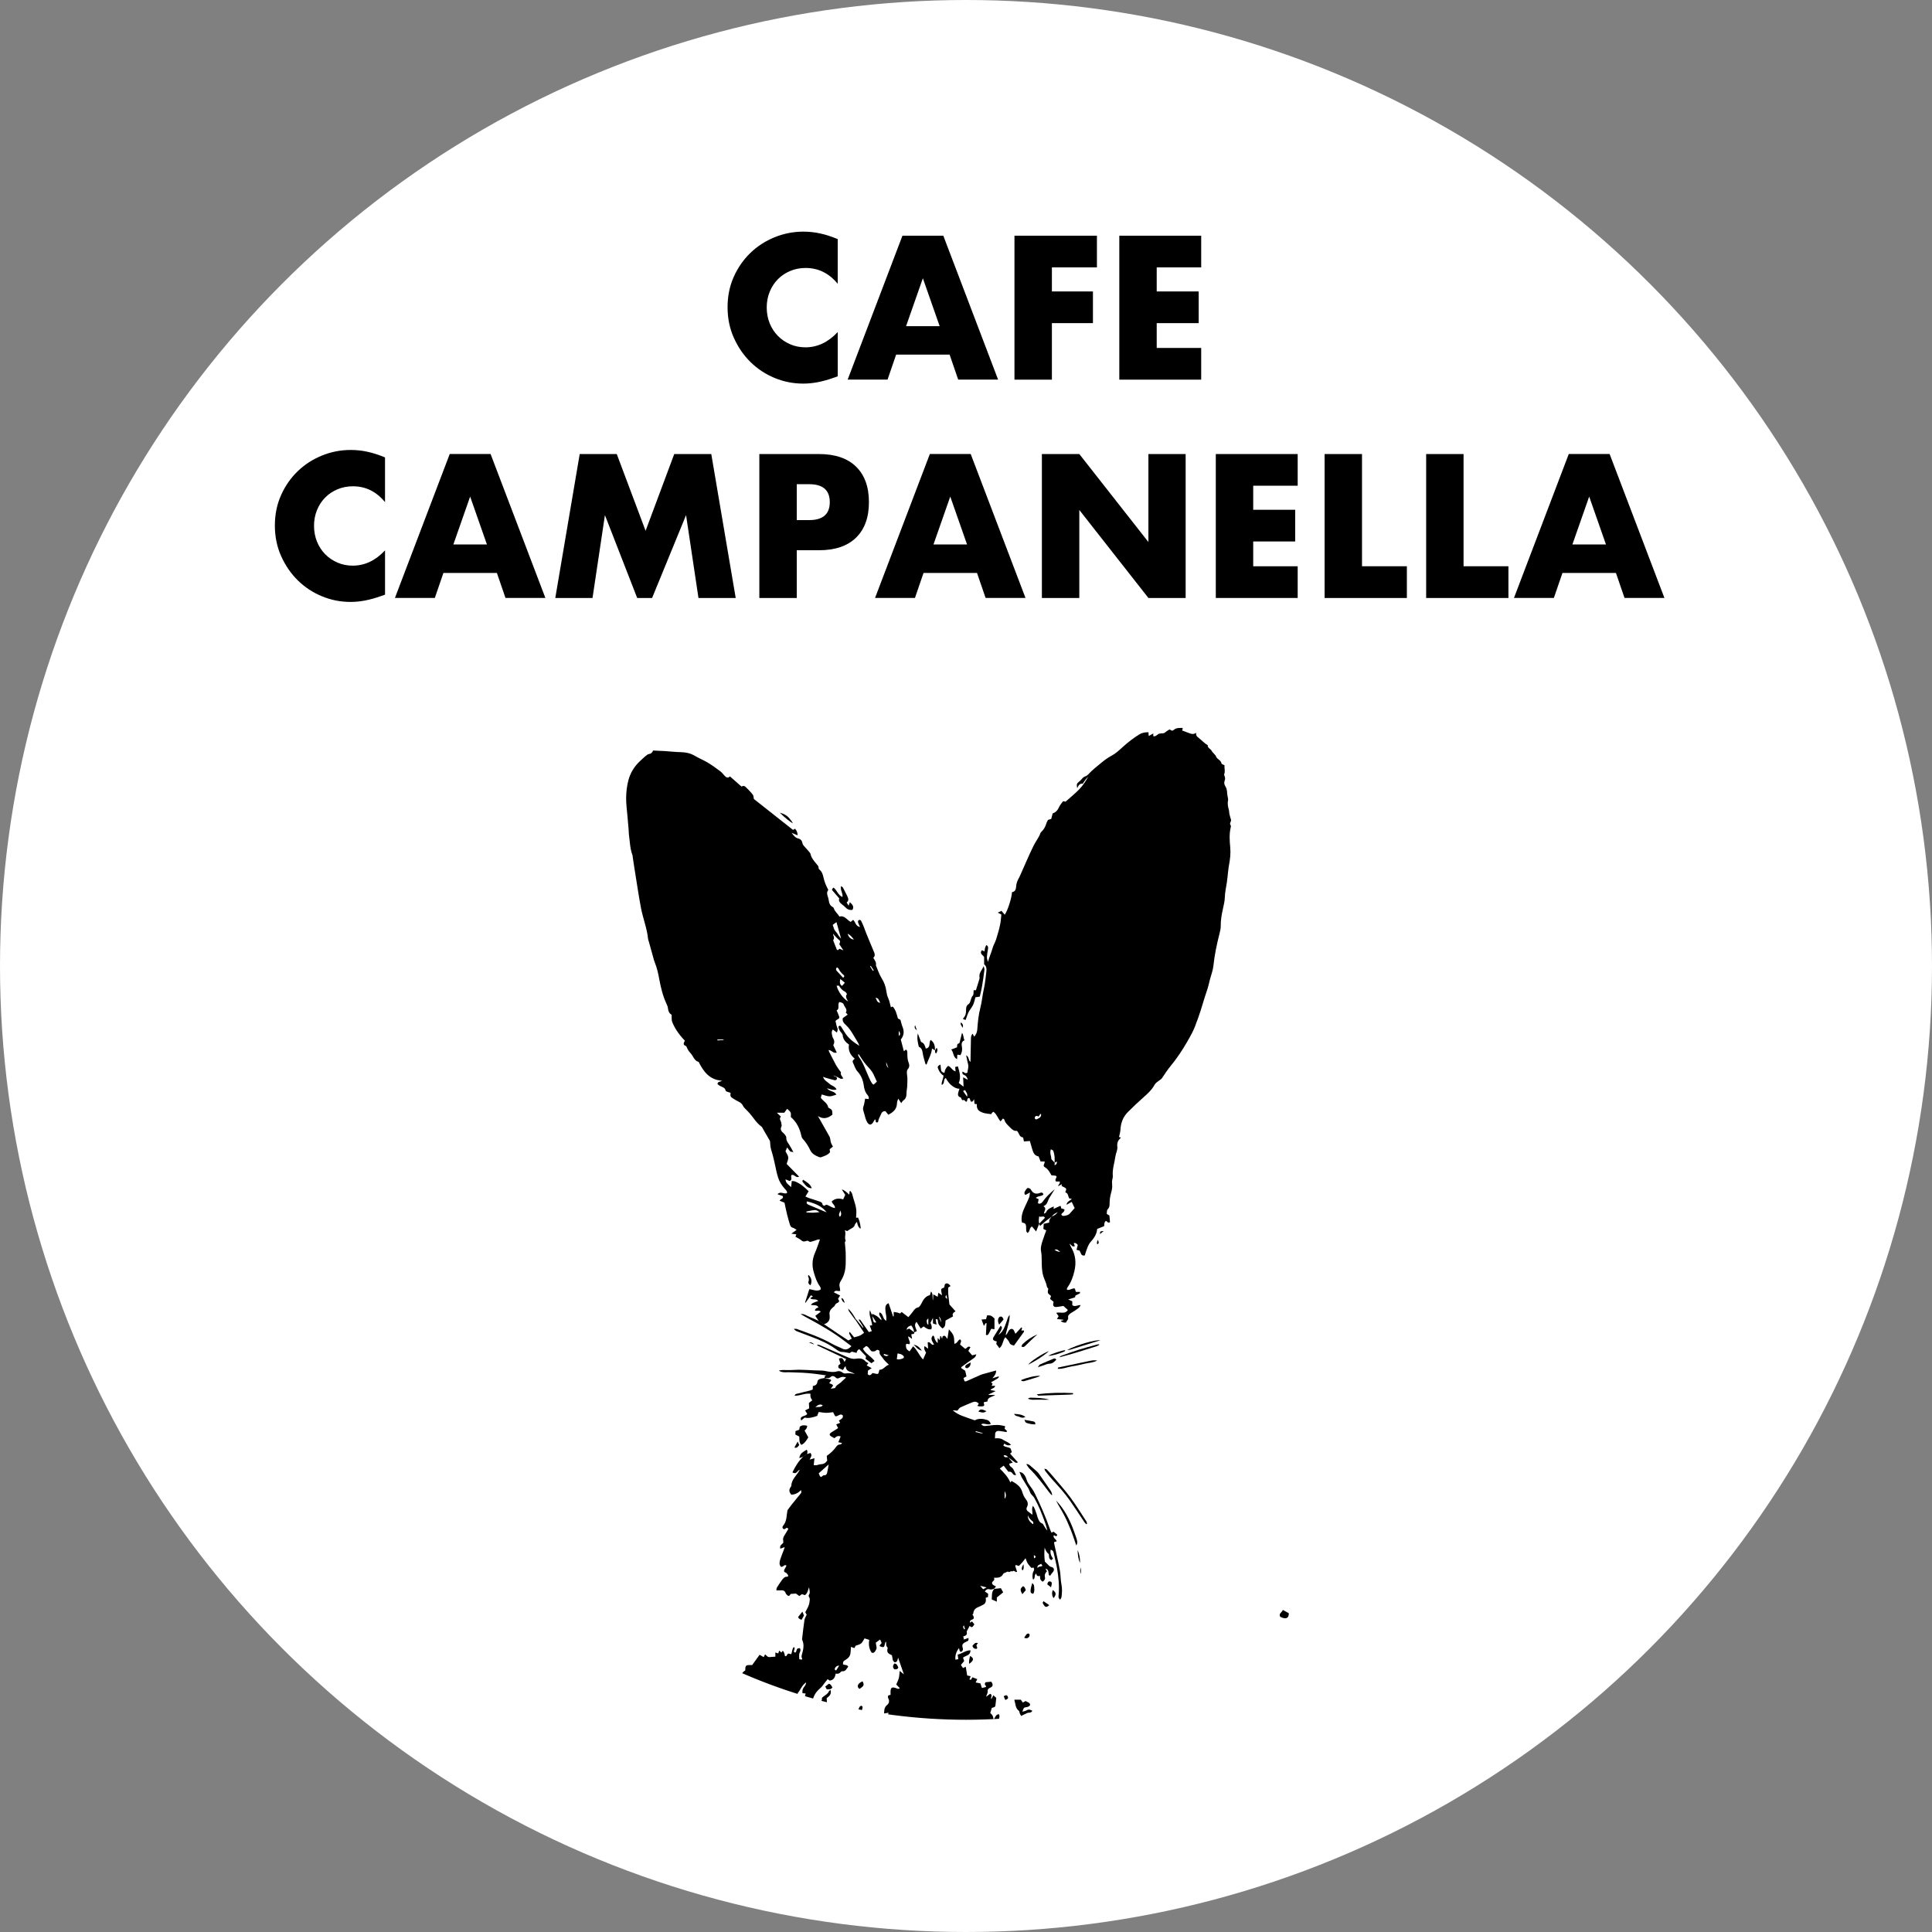 <?xml version="1.0" encoding="UTF-8"?>
<svg id="_レイヤー_2" data-name="レイヤー 2" xmlns="http://www.w3.org/2000/svg" xmlns:xlink="http://www.w3.org/1999/xlink" viewBox="0 0 805.28 805.28">
  <rect x="0" y="0" width="805.28" height="805.28" fill="#808080" stroke="none"/>
  <defs>
    <style>
      .cls-1 {
        fill: none;
      }

      .cls-2 {
        clip-path: url(#clippath);
      }

      .cls-3 {
        fill: #fff;
      }
    </style>
    <clipPath id="clippath">
      <circle class="cls-1" cx="402.64" cy="483" r="233.82"/>
    </clipPath>
  </defs>
  <g id="_レイヤー_1-2" data-name="レイヤー 1">
    <g>
      <circle class="cls-3" cx="402.64" cy="402.64" r="402.64"/>
      <g>
        <g>
          <path d="m349.17,118.29c-3.61-4.4-8.06-6.6-13.37-6.6-2.33,0-4.5.43-6.48,1.27-1.99.85-3.7,2-5.13,3.46-1.43,1.46-2.56,3.2-3.38,5.21-.82,2.02-1.23,4.19-1.23,6.52s.41,4.59,1.23,6.6c.82,2.02,1.96,3.77,3.42,5.25,1.46,1.49,3.17,2.65,5.13,3.5,1.96.85,4.08,1.27,6.37,1.27,4.99,0,9.47-2.12,13.45-6.37v18.46l-1.59.56c-2.39.85-4.62,1.47-6.68,1.87-2.07.4-4.11.6-6.13.6-4.14,0-8.1-.78-11.9-2.35-3.79-1.56-7.13-3.77-10.03-6.6-2.89-2.84-5.21-6.21-6.96-10.11-1.75-3.9-2.63-8.16-2.63-12.77s.86-8.84,2.59-12.69c1.72-3.85,4.03-7.16,6.92-9.95,2.89-2.79,6.25-4.96,10.07-6.52,3.82-1.56,7.82-2.35,12.01-2.35,2.39,0,4.73.25,7.04.76,2.31.5,4.73,1.29,7.28,2.35v18.62Z"/>
          <path d="m395.8,147.81h-22.28l-3.58,10.42h-16.63l22.84-59.99h17.03l22.84,59.99h-16.63l-3.58-10.42Zm-4.14-11.86l-7-19.97-7,19.97h14Z"/>
          <path d="m457.22,111.45h-18.78v10.03h17.11v13.21h-17.11v23.55h-15.6v-59.99h34.37v13.21Z"/>
          <path d="m500.67,111.45h-18.54v10.03h17.5v13.21h-17.5v10.34h18.54v13.21h-34.13v-59.99h34.13v13.21Z"/>
          <path d="m160.48,209.29c-3.61-4.4-8.06-6.6-13.37-6.6-2.33,0-4.5.43-6.48,1.27-1.99.85-3.7,2-5.13,3.46-1.43,1.46-2.56,3.2-3.38,5.21-.82,2.02-1.23,4.19-1.23,6.52s.41,4.59,1.23,6.6c.82,2.02,1.96,3.77,3.42,5.25,1.46,1.49,3.17,2.65,5.13,3.5,1.96.85,4.08,1.27,6.37,1.27,4.99,0,9.47-2.12,13.45-6.37v18.46l-1.59.56c-2.39.85-4.62,1.47-6.68,1.87-2.07.4-4.11.6-6.13.6-4.14,0-8.1-.78-11.9-2.35-3.79-1.56-7.13-3.77-10.03-6.6-2.89-2.84-5.21-6.21-6.96-10.11-1.75-3.9-2.63-8.16-2.63-12.77s.86-8.84,2.59-12.69c1.72-3.85,4.03-7.16,6.92-9.95,2.89-2.79,6.25-4.96,10.07-6.52,3.82-1.56,7.82-2.35,12.01-2.35,2.39,0,4.73.25,7.04.76,2.31.5,4.73,1.29,7.28,2.35v18.62Z"/>
          <path d="m207.1,238.81h-22.28l-3.58,10.42h-16.63l22.84-59.99h17.03l22.84,59.99h-16.63l-3.58-10.42Zm-4.14-11.86l-7-19.97-7,19.97h14Z"/>
          <path d="m231.45,249.24l10.18-59.99h15.44l12.02,31.99,11.94-31.99h15.44l10.18,59.99h-15.52l-5.17-34.53-14.16,34.53h-6.21l-13.45-34.53-5.17,34.53h-15.52Z"/>
          <path d="m332.1,249.24h-15.6v-59.99h24.83c6.74,0,11.9,1.75,15.48,5.25s5.37,8.43,5.37,14.8-1.79,11.3-5.37,14.8-8.74,5.25-15.48,5.25h-9.23v19.89Zm0-32.46h5.17c5.73,0,8.59-2.49,8.59-7.48s-2.86-7.48-8.59-7.48h-5.17v14.96Z"/>
          <path d="m407.22,238.81h-22.28l-3.58,10.42h-16.63l22.84-59.99h17.03l22.84,59.99h-16.63l-3.58-10.42Zm-4.14-11.86l-7-19.97-7,19.97h14Z"/>
          <path d="m434.27,249.24v-59.99h15.6l28.8,36.68v-36.68h15.52v59.99h-15.52l-28.8-36.68v36.68h-15.6Z"/>
          <path d="m540.89,202.45h-18.54v10.03h17.5v13.21h-17.5v10.34h18.54v13.21h-34.13v-59.99h34.13v13.21Z"/>
          <path d="m567.7,189.24v46.79h18.7v13.21h-34.29v-59.99h15.6Z"/>
          <path d="m610.03,189.24v46.79h18.7v13.21h-34.29v-59.99h15.6Z"/>
          <path d="m673.53,238.81h-22.28l-3.58,10.42h-16.63l22.84-59.99h17.03l22.84,59.99h-16.63l-3.58-10.42Zm-4.14-11.86l-7-19.97-7,19.97h14Z"/>
        </g>
        <g class="cls-2">
          <g>
            <path d="m336.42,606.06c.47-.15.93-.3,1.39-.45.87,1.05.06,1.83-.37,2.78.73-.22,1.29-.38,2.04-.6-.11,1.04-.21,1.92-.32,2.92.57,0,.94.05,1.28-.01.56-.1,1.1-.38,1.66-.39,1.19-.02,2.05-.53,2.69-1.5-.06-.66-.13-1.33-.19-1.98,1.61-1.13,2.94-2.37,4-3.89.39-.56.88-.86,1.59-.88.27,0,.54-.2.81-.6-.48-.09-.97-.19-1.58-.31.34-.84.65-1.63.97-2.41q-1.34-.58-2.59.72c-.41-.22-.84-.44-1.25-.68-.98-.58-.96-1.16.04-1.79.9-.56,1.8-1.14,2.75-1.74-.3-.57-.51-.99-.79-1.53.59-.25,1.08-.46,1.63-.69-.16-.28-.3-.53-.52-.91.69-.57,1.92-.81,1.63-2.15-1.12-1.13-2,.64-3.19.31-.24-.48-.52-1.02-.85-1.66-.98.1-1.97.28-2.96.26-1-.01-1.99-.22-3.05-.35-.21.55-.4,1.07-.61,1.62-1.71.6-3.38,1.13-5.26.73-.41.35-.86.73-1.39,1.18-.47-.88-.14-1.32.48-1.64.65-.34,1.5-.32,2.01-1.11-.28-.44-.56-.9-.9-1.43.6-.3,1.09-.56,1.7-.87-.03-.67-.07-1.41-.11-2.23.45-.36.93-.75,1.4-1.13q-1.04-1.32-.72-2.71c-2.24-.37-4.31.84-6.64.82.27-.87.94-.8,1.41-.93,1.65-.45,3.32-.82,4.97-1.24.36-.09.71-.25,1.16-.41.02-.49.04-.97.07-1.52,1.07-.05,1.79-.73,1.88-1.65.09-.86.59-1.06,1.15-1.26.59-.21,1.24-.26,1.86-.38.79.19,1.59.37,2.37.58.15.04.26.23.4.36-.27.38-.51.72-.85,1.2.49.21.89.35,1.25.54.15.08.23.27.39.46-.29.39-.57.76-1,1.33.78-.13,1.33-.22,1.84-.3.37-1.2,1.47-1.55,2.25-2.24.75-.66,1.47-1.35,2.32-2.15-1.02-.38-1.88-.37-2.76.15-.6.35-1.19.37-1.7-.22-.55-.64-1.5-.65-1.87-.24-.84.91-1.78.4-2.66.53,0-.57.14-1.01.82-1.07-1.68-.24-3.36-.52-5.04-.71-1.63-.19-3.28-.33-4.92-.43-1.71-.1-3.42-.09-5.12-.19-1.6-.09-3.25.33-4.82-.67.45-.09.91-.25,1.36-.26,1.65-.03,3.3.07,4.94-.04,3.79-.25,7.56.25,11.35.25.63,0,1.27.09,1.88.22,1.62.34,3.22.6,4.86.11.76-.22,1.48-.02,2.14.49.32.25.82.45,1.21.4,1.33-.17,2.61-.12,3.94.22-.31-.18-.59-.4-.92-.53-1.24-.52-2.75-.66-2.88-2.66-.13.08-.25.16-.38.24-.22.39-.44.77-.75,1.3-.63-.29-1.24-.57-1.75-.8-.53-.96.03-1.39.73-1.77-.24-.78-.46-1.48-.67-2.17,1.22-.52,1.56-.32,2.36,1.35.21-.38.41-.75.66-1.19-4.03-1.9-8.05-3.8-12.08-5.7.03-.1.06-.19.09-.29.32.05.67.05.96.17,3.78,1.62,7.55,3.25,11.31,4.91,1.2.53,2.28,1,3.75.78,1.28-.2,2.88-.29,3.97,1.02.29.35.81.53,1.3.83-.29.36-.52.64-.75.92.64.35,1.26.69,2.09,1.15-.64.42-1.04.68-1.54,1.01-.04.47-.08,1.03-.11,1.51.61.69,1.27.51,2-.49.4.09.82.18,1.25.28,1.06.25,1.25.11,1.46-.99.03-.18.1-.36.19-.65,1.69.12,2.31-1.69,3.96-2.08-1.08-1.01-2.04-1.87-2.75-2.99-.49-.77-1.32-1.26-1.17-2.42.08-.63-.93-1.07-1.4-.6-.62.62-1.25.42-1.86.42-.92-.63-1.15-1.91-2.34-2.22-.46.38-.89.72-1.34,1.09,1.05,2.16,3.38,3.15,4.86,5.15-.5.35-.92.65-1.32.93-.85-.64-1.6-1.21-2.44-1.85.05-.27.12-.62.2-1.03-.93-.99-1.88-2-2.82-2.99q-.95.4-1.1,1.56c-.66-.17-1.3-.33-2.01-.51-.27.18-.58.38-.92.6-1.07-.15-2.11-.5-3.27-.49-.89,0-1.87-.74-2.68-1.32-2.96-2.12-6.24-3.58-9.63-4.85-2.19-.82-4.38-1.64-6.56-2.5-.3-.12-.54-.41-1.18-.92.74,0,1.03-.08,1.27.01,5.06,1.83,10.15,3.58,14.85,6.26,1.31.75,2.77,1.24,4.12,1.93,1.51.77,2.64.23,3.83-1.02-2.25-1.66-4.41-3.37-6.69-4.9-2.36-1.58-4.82-3.04-7.29-4.45-2.38-1.36-4.83-2.58-7.18-4.02,1.48-.21,2.57.75,3.81,1.21,1.29.48,2.53,1.12,3.8,1.69.71.44,1.43.89,2.14,1.33,2.09,1.41,4.17,2.83,6.27,4.23,1.26.84,2.53,1.66,3.85,2.53.47-.24.9-.46,1.44-.74-.25-.53-.44-.98-.68-1.4-.24-.43-.65-.81-.18-1.43.63.78,1.24,1.54,1.84,2.28.89-.26,1.69-.41,2.42-.74.62-.27,1.14-.75,1.75-1.16-1.18-1.76-2.4-3.58-3.63-5.41.09-.08.18-.16.27-.24l2.85,3.51c.08-.05.16-.1.23-.14-.65-1.03-1.3-2.07-2.04-3.24.71-.11.88.34,1.1.66,1.06,1.5,2.1,3,3.19,4.56.44-.14.77-.24,1.24-.39-.31-.82-.59-1.55-.88-2.33.37-.03.66-.05,1.01-.08-.14-2.15-1.49-4.08-.92-6.35.32.79.63,1.58.95,2.37.16.78.27,1.58.51,2.33.13.39.51.66,1.19.39-.61-.96-1.17-1.83-1.73-2.71v-.89c.83.42,1.53.7,2.13,1.12.59.42,1.08.99,1.74,1.62.17-1.28-1.4-1.96-.79-3.27,1.72.5,1.16,2.77,2.83,3.48,0-.66.05-1.2,0-1.72-.11-1.01-.37-2-.39-3.01-.03-.98-.03-2.06,1.35-2.6.63,1.87,1.24,3.7,1.86,5.53.09-.01.17-.03.26-.04v-1.83c1.39.16,2.31.41,2.59.66.23-.2.46-.39.74-.64.96.73,1.85,1.42,2.79,2.14.62-.75,1.27-1.44,1.81-2.21.59-.85,1.16-1.64,2.27-1.86.31-.06.6-.44.81-.73.3-.41.55-.85.77-1.31.71-1.49,1.69-2.68,3.32-3.07.14-.47.25-.85.46-1.53,1.02,1.21.42,2.41.81,3.77.06-.99.1-1.66.15-2.56.67.38,1.17.67,1.8,1.03.09-.57.18-1.07.28-1.71.47.33.85.6,1.54,1.08-.15-.8-.24-1.25-.31-1.7-.13-.96,0-1.12,1.2-1.53.1-.46.21-.95.3-1.38.69-.68,1.56-.41,2.36.75-.29.19-.57.37-.97.63,0,.81-.06,1.69.01,2.56.12,1.44.32,2.87.5,4.49.71.8,1.57,1.76,2.55,2.86-.91.48-1.52,1.08-1.03,2.11-1.11.61-2.14,1.17-3.13,1.71-.16,1.25.12,2.57-1.3,3.31-.93-.81-1.85-1.61-1.89-3.04-.02-.49-.16-1.07-.94-.75.1.67.21,1.32.35,2.22-.66-.24-1.1-.39-1.48-.53v-2.32c-.45.92-.72,1.47-1.03,2.08.34.81.79,1.68.33,2.68-1.29.26-2.19-.47-3.19-1.18-.38.28-.76.57-1.21.9-.59-.94-1.14-1.84-1.75-2.82-1.28,1.39-.22,2.55.14,3.88-.38.17-.76.34-1.13.51-.12-1.09-.53-2.04-1.2-2.87-.99.24-1.69.67-1.96,1.77.4-.17.71-.3,1.12-.48.67.5,1.37,1.03,2.07,1.56.16,1.01-.77.55-1.22.9.09.47.18.99.34,1.86-.69-.49-1.08-.77-1.56-1.12-.24,1.25,1,2.08.52,3.31-.43-.05-.84-.1-1.34-.16-.07.21-.22.43-.21.65.06,1.33.35,1.82,1.53,2.51.46-.65.93-1.32,1.48-2.11,1.72,1.45,2.49,3.77,4.15,5.49.45-1.02.85-1.91,1.27-2.87-.45-.71-1.02-1.49-.67-2.73.52.38.96.7,1.51,1.11-.06-1-.12-1.86-.17-2.66,1.23-.46,1.34,1.45,2.62.94-.52-1.26-1.78-2.41-.44-3.78.74.29.56,1.07.82,1.6.27.54.54,1.09,1.16,1.54v-2.15c.38.43.56.63.82.93.09-.61.17-1.13.25-1.65l.28-.04c.15.36.31.71.48,1.12.08-.35.17-.72.24-1.02,1.19-.75,1.35.55,1.99,1.04.21-1.33.38-2.49.61-3.97.92,1.07,1.68,1.88,1.98,2.88.29.98.21,2.07.3,3.18,1.29-.19,1.42-1.58,2.4-1.87.81.74.13,1.42-.02,2.16.69.59,1.4,1.19,2.1,1.78.76-.09,1.09-1.4,2.22-.69-.31.55-.61,1.08-.88,1.57.54.62,1.04,1.2,1.6,1.84.44-.11.97-.24,1.71-.42-.21,1.15-.93,1.56-1.66,2.04-1.52,1.01-2.98,2.12-4.45,3.2-.09.06-.11.21-.23.45.54.37,1.1.75,1.73,1.18.16.72.34,1.5.54,2.36-.4.21-.77.4-1.25.65.15.47.29.91.42,1.35.31.01.52.09.68.02,1.68-.73,3.35-1.48,5.03-2.22.58-.26,1.14-.56,1.75-.73,1.87-.54,3.75-1.03,5.7-1.56.07,1.13-.48,2.09-1.55,3.24,1.13-.34,1.86-.56,2.6-.78.05.08.11.16.16.24-.21.23-.38.52-.63.67-.85.53-1.73,1-2.69,1.55.31.28.47.43.66.6-.12.25-.25.51-.42.87h1.48c-.2,1.12-1.37.92-1.97,1.75.67.13,1.27.25,2.21.43-1.19.56-2.08.99-2.96,1.41,0,.07.02.14.03.21h2.72c-1.4,1-3.24.84-3.24,2.72-.54.11-1.01.21-1.46.3-.04.19-.11.32-.07.41.31.85.26,1.17-.32,1.27-.73.12-1.48.18-2.38-.15.25-.34.41-.57.58-.81-.03-.07-.04-.2-.11-.27-.71-.66-1.51-.83-2.43-.44-1.69.72-3.41,1.37-5.06,2.16-.51.25-.84.88-1.27,1.36-.51-.04-1.06-.09-1.97-.16,1.37,1.2,2.67,1.83,4,2.35,1.64.65,3.33,1.18,5.2,1.84,1.57-.88,3.42-.72,5.25-.13.67.22,1.04.83,1.47,1.53-1.4.87-2.83-.53-4.08.27,1.02.79,1.02.78,2.26.64,1.94-.2,3.87-.57,5.83-.27.62.09,1.22.26,1.94.41-.08.39-.13.68-.21,1.07.3.29.66.63,1.06,1.01-.18.15-.32.36-.43.34-.88-.11-1.74-.3-2.62-.4-.69-.08-1.44-.19-1.94.83-.03.52-.07,1.29-.12,2.21,1.13-.08,2.34-.13,3.43.62,1.01.7,2.33.96,3.26,2.13-1.12.36-1.95.19-2.72-.6-.19.32-.31.52-.48.8.83.86,2.09.55,3.04,1.29.14.42.32.95.51,1.51-.23.2-.45.38-.73.61,1.08,1.21,2.15,2.41,3.26,3.66-.79.42-1.19,0-1.65-.35-.79-.61-1.61-1.18-2.41-1.77-.47-.62-1.02-1.01-1.89-.79.38,1.17,1.26.63,1.91.77.59.7,1.19,1.4,1.9,2.24-.57.18-.99.31-1.44.44-.05,1.23,1.19,1.44,1.62,2.23.43.77.77,1.59,1.2,2.5-.71.17-1.16-.12-1.46-.62-.41-.69-1.02-.88-1.73-.73-.7-.9-1.36-1.75-1.98-2.55-.57.42-1.06.79-1.63,1.2,1.7,1.67,3.41,3.45,4.43,5.83.14-.2.27-.37.49-.67,1.83,1.08,3.65,2.09,4.37,4.36.37,1.16.77,2.3,1.62,3.32.63.76,1.1,1.92.46,3.15-.5.95-.16,1.54.78,2.17.46.31.89.67,1.44,1.09.18-1.21-.45-2.41.23-3.7.86,1.02,1.03,2.16,1.46,3.16.22.52.28,1.11.49,1.63.41,1.04.72,2.16,1.98,2.59.24.08.4.46.56.72.45.76.88,1.52,1.54,2.22-.28-1.01-.51-2.04-.86-3.02-.71-1.96-1.43-3.93-2.25-5.85-.7-1.62-1.49-3.21-2.34-4.76-.37-.68-1.09-1.16-1.5-1.82-.4-.63-.54-1.42-.92-2.07-.85-1.48-1.81-2.9-2.67-4.38-.4-.69-.65-1.47-1.13-2.59.7.25,1.06.29,1.3.48.87.69,1.37,1.65,1.68,2.7.29.99.82,1.82,1.44,2.65.76,1,1.47,2.07,2.02,3.2,2.38,4.83,4.52,9.76,6.3,14.84.16.47.39.92.62,1.47.3-.13.51-.22.9-.4.46.38,1.02.84,1.52,1.26-.41,1.39-.99,0-1.5.32-.3,1.09.96,1.46,1.28,2.42-.4.13-.72.24-1.07.35,0,.18-.03.37,0,.54.8,3.71,1.67,7.41,2.37,11.14.37,1.98.26,4.06.68,6.03.36,1.73.22,3.4.03,5.09-.04.38-.33.72-.55,1.17-.88-.59-.74-1.34-.67-1.98.37-3.76-.05-7.46-.67-11.15-.37-2.18-.96-4.32-1.43-6.49-.13-.62-.45-1.02-1.21-1.16-.28,1.38.14,2.56.97,3.69-.28.27-.49.46-.67.63-1.26-.53-.9-1.63-1.08-2.5q-1.09-.74-1.73-2.73c-.21,2.12-.17,3.98.09,5.84.4.39.79.76,1.17,1.15.47.48.82.96,1.63,1.13,1.12.24,1.26,1.33.49,2.15-.4.42-.71.94-1.12,1.48-.68-.21-.59-.86-.65-1.37-.1-.77-.31-1.43-1.29-1.6.19.33.37.65.63,1.1-.67.64-1.08,1.43-.83,2.45.21.87-.3,1.42-.93,1.89q-1.36-.75-1.06-2.37c-.83.13-1.58.08-1.61-1.05-1.09.55-.21,1.92-1.33,2.58-.39-.94-.26-1.79-.16-2.62.09-.77.98-1.41.35-2.4-.3.03-.65.07-.95.1-.53-.66-1.12-1.26-1.54-1.95-.37-.61-.56-1.33-.86-2.08-.41.53-.84,1.13-1.32,1.69-.45.53-.94,1.01-1.44,1.54-.46-.14-.87-.27-1.32-.41-.07.19-.23.38-.19.51.22.76.48,1.51.75,2.35-.3.02-.53.11-.62.03-.47-.37-.91-.66-1.45-.14-.53-.6-1,.59-1.65.05-.2-.17-.95.31-1.44.51-.2.08-.49.16-.57.32-.67,1.4-1.88,1.74-3.28,1.7-.19,0-.37,0-.69,0,.72,1.1-.6,1.35-.76,2.09.09.91.88,1.13,1.66,1.51-.26.36-.48.65-.69.93l.03-.03c-.64.27-1.28.55-2.01.32-.83-.25-1.45.09-1.98.88.27.19.52.36.76.54.2.14.4.29.63.45-.03.47-.06.9-.09,1.33-.34.12-.63.23-.95.34.04.38.12.76.09,1.12-.06.8-.38,1.45-1.19,1.79-.58.25-1.12.61-1.71.83-1.26.49-2.22,1.18-2.33,2.67-.02.22-.23.42-.36.66.14.19.34.37.42.59.26.8.15,1.2-.65,1.45-.72.22-.88.6-.82,1.28.27-.18.51-.33.85-.55.31.38.62.74.98,1.18-.24.36-.39.71-.65.96-.48.47-.92.15-1.31-.3-.34.66-.63,1.2-.91,1.76-.13.26-.37.58-.31.8.32,1.21-.42,1.58-1.46,1.86.1.39.19.78.32,1.29.64-.23,1.15-.41,1.89-.67-.04.5.05.95-.11,1.09-.43.35-.98.54-1.48.81-.75.4-1.16.96-.93,1.85.1.37.24.77.18,1.12-.06.32-.31.71-.58.85-.4.2-.71-.08-.81-.52-.05-.23-.12-.46-.26-.97-1.16,1.56-1.63,3.02-1.47,4.83.42-.08.76-.14,1.19-.21-.08-.64-.16-1.19-.25-1.89,1.8-.43,3.28-1.75,5.32-1.82.07,2.24-1.97,2.14-3.09,3.08.16.48.32.93.48,1.41-.44.53-.88,1.05-1.37,1.63.29.42.57.83.89,1.29.36-.17.66-.32,1.14-.55.2,1.26.39,2.42.59,3.65.45.09.91.18,1.46.3-.2.51-.35.89-.51,1.32,1.03.55.73-.55,1.31-.86.52.21,1.18.47,1.95.77-.28.57-.47.95-.68,1.38.68.13,1.35.26,2,.38.21.66.4,1.25.61,1.93.57-.14,1.11-.27,1.72-.42-.03-.2,0-.42-.09-.5-.55-.47-.52-.96-.1-1.49.79-.08,1.59-.15,2.38-.23.88,1.31.77,2.02-.58,2.57-.65.26-1.01.83-.94,1.24.15.96-.44,1.58-.62,2.48.56-.43,1.12-.85,1.62-1.23,1.28.41.1,1.36.56,2.24.33-.68.55-1.13.79-1.64.45.39.79.68,1.25,1.08-.09.77-.19,1.64-.28,2.52-.12,1.27-.12,1.27-1.58,1.68-.21.68-.43,1.41-.64,2.11.33.37.73.68.95,1.09.22.42.27.93.44,1.59.78-.84.82-2.16,2.27-2.15.06.31.22.67.17.98-.13.81-.24,1.65-.57,2.38-.7,1.56-.57,2.94.58,4.22.21.23.38.49.57.73.13-.06.24-.09.33-.15.88-.61,1.47-.45,1.57.48.08.74.06,1.48.1,2.48,1.18-1.04,2.18-1.91,3.4-2.99.3-1.13.68-2.57,1.17-4.41.4.78.6,1.18.82,1.6.15-.35.3-.69.43-1,.65-.16,1.24-.3,1.88-.45.2.42.42.87.65,1.34,1.78.29,3.58.51,5.36,1.9-.24-.92-.37-1.43-.57-2.18.57,0,1.01.1,1.35-.03.36-.14.63-.51.86-.71,1.01.37,1.94.75,2.9,1.03,1.58.47,1.73.67,1.45,2.56.59.42,1.24.89,1.91,1.36.73.51,1.48.97,2.18,1.52.61.48.7,1.18.46,1.87-.23.64-.55,1.25-.9,2.02-1.62-.71-3.44-.79-5.27-1.09-.78,1.39-1.45,2.73-.91,4.27-.71,1.05-1.58.06-2.42.35v1.44c-.68.75-1.12.02-1.68-.04-.04.18-.15.38-.09.51.23.59.41,1.16-.18,1.89-.3-.44-.53-.76-.8-1.14-.4.05-.83.1-1.26.16-.12.19-.24.33-.31.5-.08.17-.05.43-.17.54-1.25,1.14-1.41,2.74-1.95,4.21-.63,1.72-.38,3.22.55,4.69.27.43.61.83.79,1.29.11.29-.05.68-.1,1.21,1.03.44.9,1.61.98,2.63.09,1.06.39,1.98,1.03,2.8.14.17.37.27.75.55.08-.77.14-1.34.21-1.99,1.33.18,1.52,1.28,2.02,2.08,2.38.02,4.43,2.28,4.04,4.45-.29,1.61-.4,3.25-.67,4.87-.11.68-.45,1.32-.7,2.03-.52.21-1.1.44-2,.79-.25-.34-.58-.78-.93-1.25-.17.23-.35.46-.58.77-.24-.34-.45-.64-.67-.94-.58.05-1.18.1-1.92.15-.34.63.29,1.73-.74,2.27-.74-.72-.72-1.58-.69-2.45.06-1.41-.05-2.78-.91-4.35,0,.85.04,1.4-.01,1.95-.05.56-.2,1.1-.26,1.66-.1.94-.14,1.89-.22,2.84-.15,1.59-.86,2.75-2.59,3.2-.26-.28-.54-.6-.82-.92-.11.08-.27.12-.3.21-.73,2.09-.73,2.25.08,3.71.1-.41.19-.67.23-.94.04-.23.04-.47.07-.79.27.07.55.08.58.16.15.47.31.95.32,1.43.08,2.28.09,4.56.2,6.84.04.71.34,1.42.58,2.33-.55.38-.07,1.67-1.19,2.08-1.09-.94-.36-2.03-.38-3.03-.02-1.07-.17-2.13-.27-3.23h-.95c-.08.16-.19.27-.19.37-.03,2.08-.07,4.17-.04,6.25.02,1.26.28,1.5,1.54,1.71.24.04.49.04.89.07v2.35c1.78,1.34,2.12,3.6,2.93,5.74.87-.62,1.67-1.2,2.43-1.75.51-1.08-.25-2.47,1.02-3.5.27.56.48,1,.79,1.66v-3.54c1.14.53,2.16,1,3.46,1.6-.27-.48-.39-.78-.58-1.02-.11-.14-.33-.17-.5-.27-1.44-.85-1.45-.9-1.07-2.96.44.24.83.45,1.26.69.27-.75,1.24-1.27,1.18-2.33-.04-.81-.11-1.62,0-2.46,1.04.89.83,2.29,1.63,3.53.19-.75.33-1.33.48-1.93,2.51,1.26,3.5,2.41,1.2,5.03.14.31.27.65.45.98.08.14.24.24.47.45.24-.85.45-1.59.72-2.55.52.46.84.75,1.16,1.03l-.03-.03c.09.16.21.32.26.49.41,1.68,1.69,2.28,3.21,2.59l-.04-.02c.31.62.63,1.23.84,1.64,1.06.34,1.91.61,2.85.9,0-.75-.68-1.08-1.1-1.55-.96-1.07-1.52-2.8-1.37-4.63,1.61.99,3.11,1.96,4.18,3.52.6.88.67.84,1.94.43-.44-.79-1.18-1.5-.79-2.66.33.12.67.14.84.32.67.67,1.33,1.36,1.9,2.11.56.73,1.24,1.18,2.36,1.49-1.06-1.67-2.55-2.85-2.59-4.89,1.08-.29,1.91.07,2.57.94.6.79,1.16,1.61,1.83,2.54.9-1.67-1.13-2.44-.75-3.97.27-.06.7-.3,1.03-.21.52.15,1.01.49,1.43.84.25.21.04.6-.66,1.35.25,2.2,2.48,2.29,3.71,3.5.1.77.21,1.56.31,2.33,1.35,1.03,2.3,2.58,4.18,2.66.24.64.43,1.16.69,1.87.49-.64.9-1.16,1.35-1.75-.48-.74-1.6-1.03-1.42-2.1.03-.18.33-.32.46-.42.81.5,1.53.94,2.36,1.46-.11,1.39.73,2.47,1.65,3.55.61.71,1.1,1.53,1.66,2.3.28.38.38.96,1.1.84.17-.03.47.36.6.61.39.71.73,1.46,1.14,2.3.22-1.89.19-2.18-.45-3.82,1.1-.1,1.66,1,2.49,1.13.9.14,1.52.75,2.66,1.14-.62-.87-1.04-1.45-1.48-2.07.25-.73.49-1.44.75-2.17,1.28.08,1.71,1.29,2.61,1.8.9.52,1.84.97,2.88,1.51.42-.97.75-2.14,2.15-2.07.51.59.08.96-.2,1.38-.51.78-.51,1.51.34,2.21.79-.94,1.7-1.53,2.97-1.35.27-.71.52-1.4.8-2.16,1.14.33,2.16.62,3.27.94.5-1.38-.95-2.33-.67-3.74.79-.16,1.64-.33,2.59-.52.05-.23.12-.58.22-1.09,1.1.64,1.85-.28,2.75-.57.86.83-.34,1.01-.44,1.66.72-.12,1.48-.33,2,.42.43.62,1.3-.16,1.53.22.44.74.86-.17,1.36.27.04.2.03.59.19.88.2.36.57.91.82.89.92-.09.88.74,1.34,1.23.29-.33.56-.62.83-.91.11.09.27.15.28.24.1.62.13,1.15.84,1.55.48.27.69,1.04,1.16,1.84v-1.79c.45.2.9.26,1.02.49.34.64.53,1.35.81,2.09.22-.14.55-.37,1.13-.75-.08,1.16.25,2.03.78,2.86.53.83,1.1,1.35,2.17,1.09.34-.08.73.06,1.06.1,1.53,5.2,2.77,5.83,4.94,6.94-.03.39-.07.82-.11,1.35.64.41,1.31.86,2.01,1.31.09.38.11.78.26,1.11.59,1.28.55,2.35-1.43,3.07.93.18,1.37.18,1.73.36.44.22.8.63,1.22.89.95.59,1.98.76,3.1.57.81-.13,1.68-.21,2.03.9.47-.18.9-.34,1.35-.51.4,1.5.34,1.57-1.94,2.19-.02.22-.05.46-.09.82.95.21,1.85.38,2.79.38.88,0,1.74.03,2.51-1.15v2.02c.75.06,1.47.12,2.18.18l.51.52c.27.4.41.87,1.09.91.41.02.8.45,1.31.75.5-.08.74-1.15,1.74-.66-.17.43-.34.86-.55,1.38h1.47c-.34.69-.6,1.21-.87,1.76.54,1.41,1.04,2.82,2.43,4.23-.1-.92-.15-1.47-.21-2.06.69-.38,1.4-.76,2.13-1.16,1.1.78.49,1.9.7,2.9.84.64,1.67,1.43,2.64,1.99,1.09.63.84,2.34,2.32,2.66.24-.29.46-.57.76-.94.62.34,1.27.7,1.92,1.05.23-.22.45-.43.75-.72.25.19.49.36.77.57-.82,1.89-.74,3.81-.73,5.77h1.2c.04.25.08.48.13.81.7-.19,1.39-.37,2.39-.64-.25.55-.38.84-.57,1.25.24.05.5.1.88.18-.09.58-.18,1.17-.28,1.83,1.13.28,2.47.28,2.31,1.95.51-.14.92-.26,1.4-.39.28.34.53.66.89,1.09.31-.48.57-.87.83-1.27.83,0,.99.64,1.25,1.22.35.78.88,1.36,2.01,1.24.25-.45.54-.99.92-1.68.29-.04.71-.09,1.21-.15-.03-.29-.06-.57-.11-1.01.73.23,1.4.43,2.18.68.15-.59.27-1.1.43-1.74.4.12.69.2,1.13.33-.27-.75-.56-1.38-.72-2.04-.1-.4-.09-.87.02-1.26.05-.18.47-.26.9-.48-.17-1.14-.36-2.43-.56-3.72-.11-.69-.3-1.37-.36-2.06-.12-1.4-.29-2.84,1.26-3.64-.67-2.78-.86-5.41.23-8.07h1.77c-.22-.7-.38-1.28-.59-1.86-.68-1.87-1.15-3.73-.37-5.72.19-.47.03-1.09.03-1.82.39.08.78.21,1.17.22.35,0,.7-.12,1.09-.19.28.37.54.71.8,1.06-.14.22-.2.47-.34.52-.57.2-.94.44-1.04,1.15-.05.41-.57.76-.87,1.11.07.57.31,1.18.16,1.66-.36,1.14.25,1.92.74,2.78.03.05.08.1.13.14,1.18,1.01,1.49,2.16.37,3.59-.8-.29-1.65.25-2.69.31.32,1.88-.29,3.8.66,5.59.13.25.03.62.08.93.11.75-.47,1.28-.61,1.92-.13.57.28,1.27.12,1.83-.37,1.28-.27,2.51.08,3.74.27.96.29,1.9-.14,2.78-.39.82-.31,1.61-.09,2.4.36,1.32.29,2.54-.6,3.67-.16.2-.12.58-.1.87.11,1.17-.23,2.22-.55,3.33-.47,1.62-.6,3.34-.97,5-.39,1.73-.58,3.54-1.61,5.07-.14.21-.28.43-.35.67-.61,1.94-1.54,3.71-2.95,5.2-.17.18-.27.43-.35.67-.8,2.32-2.52,3.58-4.73,4.48-2.35.96-4.85,1.24-7.25,1.96-1.18.35-2.49.47-3.71.36-.87-.08-1.58.19-2.37.3-1.62.23-3.28.44-4.91.37-1.6-.07-3.17.18-4.77.1-3.03-.17-6.02-.38-8.86-1.62-1.85-.81-3.76-1.45-5.66-2.14-.44-.16-.93-.18-1.4-.24-.95-.13-1.64-.74-2.42-1.21-1.74-1.05-3.69-1.26-5.68-1.17-.63.03-1.26.12-1.89.11-1.47-.01-2.81.23-4.1,1.1-1.57,1.06-3.44,1.54-5.3,1.92-1.62.32-3.22.65-4.67,1.51-.98.58-2.03.61-3.11.18-2.31-.94-4.78-1.23-7.22-1.54-1.53-.19-3.1-.02-4.66.06-1.97.09-3.9.02-5.83-.54-1.76-.51-3.58-.69-5.44-.59-2.59.14-5.19.09-7.79.16-2.59.06-5.17.13-7.75.27-.94.05-1.86.32-2.8.44-1,.13-2.01.25-3.02.29-2.15.08-4.31.2-6.46.14-1.9-.06-3.62.54-5.34,1.15-.75.27-1.46.75-2.08,1.27-.9.75-1.91,1.18-3,1.55-2.74.95-5.43,2.06-8.17,3.01-1.3.45-2.67.71-4.02,1.01-1.24.27-2.5.44-3.35,1.55-.07.09-.21.17-.32.19-2.51.57-4.46,2.36-6.84,3.19-1.37.48-2.8.76-4.2,1.16-1.93.56-3.86,1.13-5.77,1.75-1.01.33-1.97.83-2.98,1.17-.59.2-1.24.33-1.86.32-1.64-.05-3.24-.23-4.84-.76-2.58-.85-5.23-1.48-7.88-2.09-2.61-.6-5.08-1.44-7.29-3.02-2.12-1.51-4.45-2.68-6.85-3.65-2.03-.83-3.95-1.99-6.19-2.25-1.43-1.01-3.08-.67-4.66-.73-.88-.03-1.76-.1-2.63-.2-1.42-.17-2.76.26-4.11.53-.37.07-.72.28-1.09.32-2.01.23-4.02.59-6.03.62-3.57.04-7.04.66-10.53,1.3-2.22.41-4.35.19-6.54-.36-3.18-.8-6.41-1.28-9.73-1.32-2.68-.04-5.38-.32-8.03-.78-1.24-.21-2.52-.9-3.53-1.69-1.59-1.24-2.84-2.85-3.74-4.7-.77-1.58-.47-3.32-.79-4.96-.14-.73-.15-1.48-.23-2.22-.08-.68-.16-1.36-.26-2.04-.14-.91-.39-1.8-.44-2.71-.05-.86.27-1.77.12-2.6-.44-2.33-.83-4.65-2.26-6.72-.89-1.29-1.83-2.74-1.88-4.48,0-.18-.04-.45-.16-.53-1.49-1.02-1.57-2.95-2.74-4.21-.79-.85-1.29-1.98-1.92-2.99-1.04-1.64-2.19-3.22-3.1-4.93-1.51-2.86-3.45-5.49-4.64-8.53-.42-1.08-1.23-2.01-1.77-3.05-.43-.83-.73-1.73-1.1-2.59-.15-.34-.29-.68-.49-.99-1.09-1.68-2.14-3.39-3.31-5.01-.79-1.1-1.77-2.06-2.67-3.08-.74-.84-1.62-1.49-2-2.68-.41-1.3-1.25-2.46-1.86-3.69-1.08-2.15-1.71-4.46-2.25-6.8-.57-2.48-.33-4.99-.31-7.5,0-1.29-.35-2.58-.07-3.89.13-.61.13-1.24.52-2.11-.33-.34-.67-.69-1-1.03-.09.09-.18.18-.27.27,0-.12-.01-.24.03-.35.22-.58.44-1.16.68-1.74.27-.65-.2-.9-.7-1.23.2-.75.4-1.51.08-2.33-.27-.69-.39-1.43-.6-2.23-.43-.06-.9-.13-1.56-.23.47-.77.85-1.4,1.25-2.05-.6-1.61-.66-1.71-1.31-2.27.15-.75.13-1.51.02-2.32-.15-1.19.07-2.53.52-3.65.27-.67.33-1.34.38-1.97.04-.58-.48-1.18-.67-1.8-.18-.59.67-1.2.09-1.76-.6-.58.25-.71.24-.91-.32-.9-.54-1.65-.86-2.36-.08-.19-.7-.27-.69-.34.09-.65-.62-1.15-.18-1.89.67-1.13,1.18-2.36,1.78-3.61-.25-.21-.53-.43-.91-.74.12-.48.24-.99.4-1.65q.68.99,1.47,1.34c-.26,1.66-.53,3.3-.8,5.03.48.13.77.2,1.1.29.04.17.15.37.1.52-.24.83-.05,1.61.14,2.42.14.6.21,1.25.16,1.86-.11,1.22-.01,2.39.34,3.57.46,1.51.88,3.02,1.26,4.55.09.34-.04.73-.07,1.22.73.25,1.49.5,2.34.79-.08.52-.15.98-.21,1.41.67,1.12,1.94.79,2.98,1.41.42-.75.81-1.44,1.23-2.17.78-.41,1.62-.84,2.42-1.26-.11-1.99.88-3.37,2.17-4.63.3.05.6.1.96.16.56-1.43,1.13-2.87,1.71-4.37.43-.03.8-.06,1.28-.1.43-.27.3-1.13,1.1-1.28.52-.1.96-.55,1.57-.92-.39-.45-.7-.81-1.08-1.24.06-.28.13-.64.22-1.05h1.48c.61-1.05,1.19-2.04,1.85-3.18-.18-.26-.46-.66-.72-1.02-.64.08-1.17.14-1.94.24.25-.54.41-.86.55-1.18.31-.76.69-1.5.88-2.29.16-.67.13-1.39.92-1.6-.29-1.4-1.5-2.31-.99-3.72-.73-.22-1.33-.4-2.05-.62.2-1.28-1.49-2.39-.26-3.93-1.25-1.32-.23-2.64.17-4.06-.43-.81-.47-1.93-1.73-2.3.07-.5.14-.99.22-1.55.38-.08.73-.15,1.29-.27.03-.47.29-1.12.07-1.51-.6-1.09.2-1.78.53-2.61.06-.15.29-.23.43-.36,1.31-1.26,2.3-2.62,1.23-4.34.48-1.43,1.43-2.49,1.13-3.95-.05-.24.19-.61.4-.82,1.38-1.37,1.83-2.98,1.36-4.87-.03-.11.03-.25.07-.46.36-.33.77-.72,1.15-1.07-.43-1.97-.54-3.85.65-5.58.11-.15.24-.33.25-.5.11-1.73,1.16-2.89,2.13-4.24,1.09-1.52,2.49-2.41,3.96-3.33,1.18-.74,2.4-1.41,3.62-2.12.11-.45.17-.9.35-1.29.21-.45.45-1.13.8-1.23,1.7-.44,2.22-2.19,3.55-2.9.01-2.19.15-2.3,2.87-2.24.96-1.32,1.98-2.74,3.1-4.28.58.33,1.1.63,1.72.98.16-.33.34-.69.57-1.17.62.52,1.03,1.25,1.9,1.15.75-.09,1.5-.11,2.38-.17v-1.75c.48.17.79.27,1.21.42.1-.31.21-.68.37-1.19.37.3.64.52.96.79.19-.25.37-.5.55-.75q.73.79.89,2.2c1,.42.65-.94,1.58-1.01.2.05.67.16,1.07.26.4-1.01.28-2.15,1.07-3.01.9.77-.35,1.48.16,2.2.53.28.72.02.88-.51.34-1.1.37-1.09,1.45-1.2.62.81.04,1.48-.18,2.24-.2.7-.04,1.49-.04,2.37.37.06.7.12,1,.18.12-.19.26-.34.23-.39-.35-.52-.34-1.05-.17-1.63.61-2.08,1.13-4.17.14-6.3-.09-.2,0-.48.02-.72.3-2.51.56-5.03.94-7.53.11-.7.57-1.34.93-2.16-.12-.22-.34-.59-.59-1.03.67-1.34,1.57-2.59,1.74-4.15.08-.75.36-1.47-.17-2.19-.15-.21-.2-.7-.06-.89.67-.92.22-1.81.06-3.18-.52,1.41-.66,2.56-1.71,3.29-.36-.12-.76-.25-1.26-.41-.27.19-.62.44-1.09.77-.44-.32-.88-.64-1.42-1.03-.64.05-1.39.11-2.14.16-.23.28-.46.56-.69.85-.24-.06-.47-.06-.59-.17-.32-.3-.72-.6-.84-.98-.38-1.19-1.24-1.28-2.26-1.19-.49.04-.98,0-1.62,0,.08-.48.05-.88.22-1.16.63-1.02,1.3-2.02,2.01-3,.62-.86,1.29-1.71,2.49-1.51.5-.66-.08-.93-.34-1.33-.32-.51-1.36-.45-1.15-1.3.14-.58.55-1.1.84-1.66.06-.11.08-.23.13-.39-.95-.63-1.35.83-2.34.5-.8-.94-.55-2.12-.17-3.26.41-1.25.93-2.47,1.4-3.71.12-.33.22-.67.4-1.22-.74.27-1.23.45-1.82.67-.47-1.31.57-1.72,1.2-2.44,0-.24.06-.57-.01-.86-.21-.88.06-1.59.55-2.31.59-.88,1.09-1.82,1.6-2.68-.9-1.03-1.25.44-2,.12-.56-.32-.62-.9-.2-1.39,1.62-1.89,1.37-4.25,1.82-6.46.49-.66,1-1.38,1.54-2.08.94-1.19,1.9-2.37,2.86-3.54.44-.54.93-1.05,1.31-1.62.13-.19,0-.55-.03-1.16-1.27,1.21-2.5,1.9-4.12,1.9-.76-.95-1.1-1.92-.31-3.06.14-.21.35-.44.35-.66.1-2.55,2.04-4.11,3.21-6.08.09-.16.23-.29.21-.61-.39.35-.81.66-1.15,1.05-.54.6-1.07.44-1.82.1,1.23-2.54,2.62-4.81,4.61-6.68.52-.36,1.03-.72,1.55-1.07Zm18.73,126.96c-.65.36-1.3.71-1.91,1.05-.14.97-.27,1.83-.4,2.75.78-.04,1.54-1.03,2.13-.02-.26.78-.85,1.6-.66,2.15.37,1.05-.23,1.63-.63,2.2.36.82.66,1.5.95,2.19.16-.83.32-1.68.46-2.43.87-.18,1.69-.35,2.5-.52.16-.87.29-1.6.42-2.35-.87-.66-1.7-1.28-2.67-2.02,0-.38.2-1.22-.03-1.36-.89-.54-.24-1.1-.19-1.65.26-.53.53-1.07.84-1.69-.43-.08-.71-.13-1.2-.21.15.74.26,1.33.38,1.92Zm61.98,25.08c-.6.05-1.2.11-1.86.17-.93,2.29-.62,4.51.39,6.84.9-.87,1.7-1.64,2.5-2.42.35.08.69.17.98.24.31-.69.59-1.31.82-1.83,1.37-.28.81,1.01,1.29,1.49,1.14-1.36.49-3.05,1.14-4.41,1.23.31,1.56,1.26,1.81,2.16.92-.03.84-.62.82-1.1-.09-1.87.24-3.65,1.03-5.35.08-.16.05-.37.09-.67-1.14-.45-1.07-1.5-1.11-2.51-.07-1.76.25-3.54-.4-5.27-.12-.31-.03-.78.14-1.09.62-1.13.25-2.04-.49-2.96-.45.02-.86.05-1.26.07-.29,3.02-.59,3.73-1.81,4.29-.63-.55.13-1.83-1.06-2.15-.69,1.09-.86,2.25-.85,3.46.01,1.41-.35,2.71-1.02,3.65.24,1.14.5,2.09.63,3.06.09.69.08,1.37.61,1.94.18.2.18.58.26.87l.04-.02c-.36.11-.72.22-1.17.35-.31,1.27-.67,2.54-.92,3.84-.23,1.13-.93,1.82-1.95,2.53-.49-1.34-.47-2.43.43-3.42.46-.51,1.09-.93.91-1.76.43-.71.52-1.46.24-2.51-.39.48-.64.78-.83,1.02.24.58.42,1.04.61,1.5Zm-78.73,19.4l-.03-.03c-.08.93-.16,1.86-.24,2.78.37.17.69.32,1.15.54v4.26c.11.03.22.06.33.09.68-1.15,1.35-2.3,2.04-3.47-.49-.2-.93-.37-1.48-.59.88-2.32,1.71-4.52,2.49-6.59.66-.29,1.15-.23,1.25.31.29,1.53.84,3.13-.7,4.21.52,1.56,1.32,2.66,2.94,2.84,0-.75-.1-1.51.03-2.23.14-.79.5-1.53.77-2.3.02-.05.04-.13.02-.16-.78-1.06.3-1.38.88-1.87-.18-.31-.3-.52-.41-.73-.44.23-.83.44-1.24.66-.76-1.67-.68-2.03.68-3.36.16.06.34.12.51.19.21.08.43.17.64.26.82-1.12.55-2.8,2.21-3.25-.38-2.12.48-3.7,1.79-5.11.98.68.98.68.96,1.48-.02,1.08-.05,2.15-.05,3.23,0,.71.25,1.28,1.06,1.73.48-1.65.92-3.15,1.39-4.76.48.16.91.3,1.6.53-.15-3.21-.04-6.22,1.01-9.12-.77-.56-1.42-1.03-2.06-1.5.53-1.77,1.55-3.35,1.03-5.2-1.17.65-.46,2.25-1.67,2.84-1.66-1.73-1.31-3.71-.82-5.71-.43-.04-.79-.07-1.31-.11-.13-.79-.26-1.56-.4-2.42-.6.19-1.18.37-1.6.5-.56.86-.05,2.15-1.48,2.36-.4-1.11-.09-2.36-1.1-3.12-.09-.07-.02-.36-.02-.55,0-.56,0-1.12,0-1.61-.64.87-1.29,1.76-1.93,2.63.14.45.26.84.41,1.31-1.42.32-2.58.76-2.62,2.39,0,.26-.3.55-.51.77-1.21,1.26-1.59,2.76-1.72,4.48-.19,2.41.12,4.99-1.71,7.03-.14.16-.22.51-.15.71.14.4.39,1.07.61,1.07,1.86.05,1.51,1.41,1.47,2.47-.04,1.12-.2,2.26-.49,3.34-.3,1.13-.68,2.28-1.47,3.09-1.32-.07-.48-1.12-.94-1.64-.13.26-.28.43-.26.58.15,1.32-.49,2.3-1.29,3.24-.49.58-1.04,1.17-1.3,1.86-.43,1.15-1.15,1.91-2.22,2.23-.69,2.3-.27,4.69-1.25,6.51.05.98.25,1.75.1,2.42-.47,2.03-1.07,4.03-1.63,6.04-.19.71-.39,1.42-.57,2.09.7.23,1.22.4,1.76.58.16-.22.34-.4.46-.62.68-1.28,1.38-2.55,1.98-3.87.23-.49.36-1.1.3-1.63-.13-1.09-.14-2.14.33-3.16.13-.28.16-.61.17-.93.05-1.64.11-3.28.09-4.91-.01-1.01.42-1.83.9-2.66.31-.55.78-.57,1.31-.44Zm-3.8-22.08q1.07-.83,2.01-.84c1.81-3.77,3.59-7.5,5.39-11.24-.2-.03-.32-.05-.44-.07-1.2-.19-2.3-.45-2.06-2.08.02-.14-.12-.33-.23-.47-.44-.58-.9-1.15-1.49-1.89-.58-.06-1.38-.15-2.1-.23-.6-.62-.5-1.2-.2-1.82.03-.06-.08-.2-.11-.26-.38-.05-.73-.11-1.09-.16v-1.33c-1.01.83-1.88,1.53-2.75,2.24-.57-.28-1.07-.53-1.37-.68-1.27.7-2.37,1.3-3.46,1.92-.27.15-.57.31-.75.54-.95,1.23-1.95,2.44-1.97,4.1-.75.32-1.42.62-2.18.95.28.62.5,1.12.79,1.77-.44.34-.81.8-1.29.98-.73.27-.9.79-.99,1.35.23.39.42.71.53.89-.4,1.88-1.87,2.62-2.98,3.75-.29-.3-.49-.51-.7-.74-.32.22-.61.42-.88.61.11.47.19.83.27,1.16-.09.15-.13.28-.22.36-.9.9-1.8,1.68-1.94,3.18-.14,1.45-1.29,2-2.81,1.85.71.96,1.41,1.91,2.26,3.06-1.07.56-1.59,1.36-1.71,2.4h-2.03c-.77,1.48.31,3.42-1.37,4.54.94.9,1.78,1.7,2.65,2.54.42-.57.83-1.1,1.32-1.75.61.27,1.15.5,1.63.71,0,.4.05.6,0,.77-.62,1.92-1.05,3.92-2.5,5.46-.69.73-1.15,1.55-.17,2.47.14.13.15.47.11.7-.21,1.26.55,1.99,1.44,2.6.86.59,1.8,1.08,3.14,1.87-.83.46-1.44.79-1.97,1.09.36.71.56,1.09.67,1.32,1.03.23,1.88.44,2.74.61.16.03.35-.08.58-.13.08-.49.15-.96.21-1.31.8-.64,1.39-.38,1.91.19.68-.6,1.33-1.17,2.01-1.77-1.16-.74-1.92,1.1-3,.34-.56-1.7-.11-2.68,1.88-4.1,1.19.27.38,1.6,1.14,2.22.45-.43.85-.81,1.26-1.2-1.54-1.62-1.29-3.29.9-4.65-.18-.49-.37-.97-.54-1.42-.34.62-.58,1.3-1.02,1.81-.48.56-.93,1.02-1.26,1.76-.39.89-1.38,1.61-2.51,1.81-.69.12-1.09-.24-1.1-.94,0-.59.27-1.06.8-1.14.83-.12,1.14-.75,1.53-1.29,1.19-1.64,2.26-3.34,2.93-5.29.34-1,.85-2.01,1.54-2.79,1.16-1.32,1.95-2.97,3.53-3.94.38-.23.53-.84.77-1.28.55-1,1.07-2.12,2.11-2.62.73-.35,1.06-.78,1.3-1.46.14-.42.27-.88.55-1.2.85-.99.98-2.15.9-3.37.14-.15.28-.3.42-.44Zm20.1-69.03c-.25,3.49,0,4.08-2.74,5.77-.66.41-.58,1-.59,1.53.74.47,1.7.03,2.18,1-.71.8-1.01,2.05-2.49,1.91-.21-.02-.51.14-.65.31-.52.67-1.2.87-2.06.66-.31,1.55-.85,2.79-2.57,2.9-.24-.18-.48-.37-.79-.59-.49.6-.96,1.19-1.43,1.78-.43.54-.77,1.17-1.28,1.62-2.09,1.83-2.84,2.92-3.57,5.28-.24.77-.55,1.52-.88,2.42.72.59.43,1.4.31,2.23-.15,1.01-.22,2.04-.32,3.06.69-.66,1.05-1.47,1.59-2.13.58-.71,1.33-1.29,2.05-1.97-.39-1.23-.18-2.32.85-3.21.16-.13.31-.43.27-.61-.16-.74.36-.99.82-1.34.8-.6,1.72-1.09,2.13-2.1.07-.18.33-.29.63-.55.54,1.76-.47,2.6-1.6,3.45.11,2.04.46,4.12-.37,6.03,1.32,1.37,1.24,1.33.52,2.98-.39.9-.5,1.93-.68,2.91-.04.23.17.5.36.98.35-.55.63-.84.72-1.18.38-1.38,1.33-1.71,2.6-1.45.21-.53.39-1,.63-1.61-.94.21-1.31,1.26-2.38.72,0-.39-.12-.91.03-1.32.19-.51.54-1.26.93-1.34.9-.19,1.22-.72,1.58-1.43.17-.33.71-.73.99-.67.42.09.83.5,1.1.88.24.33.21.84.43,1.2.46.78.75,1.58.7,2.51-.02.28.12.57.22.98,1.48-.7,1.35-2.79,3.05-2.99.17-.79-.13-1.78.95-2.09.45.15.91.3.94.31,1.5-.39.78-2.13,2.25-2.26.14.19.44.41.41.58-.16.96-.4,1.91-.59,2.74-.25.16-.35.26-.46.3-.29.11-.59.2-.89.29-.29.09-.67.09-.86.28-.98,1.01-2.21,1.87-2.16,3.54.03.88-.14,1.77-.14,2.65,0,1.73-.27,3.4-.89,5.02-.19.5-.27,1.04-.49,1.95.91-.4,1.44-.63,2.04-.89-.87-2.04.08-3.89.05-5.77,0-.26.41-.52.66-.81.6.88.63.88.52,1.6-.14.89-.25,1.72.43,2.51.28.33.26.94.32,1.43.07.53.08,1.07.12,1.66,1.02-.22,1.43-.7,1.44-1.62,0-.55-.41-1.29.48-1.69.18.16.45.29.53.49.59,1.4,1.07,2.83,1.02,4.4-.02.61.1,1.23.18,1.84,0,.06.14.11.22.18.24-.53.47-1.05.69-1.54.93-.45,2.22-.56,1.84-2.26-.62.42-1.12.75-1.6,1.07-.88-.67-.89-.67-1-1.1-.63-2.39-.01-4.61.82-6.95.46.13.84.24,1.17.33-.08.93-.15,1.72-.25,2.86,1.23-1.04,1.63.3,2.4.35.84.06,1.67.08,2.47.66.13-1.01.17-1.84.34-2.64.26-1.17.34-2.51,1-3.42,1.14-1.58.83-3.35,1.4-5.11-.71.11-1.23.19-1.84.28.02-1.39.06-2.54,1.2-3.48.77-.63,1.17-1.63.57-2.73-.24-.44-.33-.97.14-1.41.12,0,.25.02.36,0,.16-.04.31-.11.41-.14,0-.53-.02-.98,0-1.42.07-1.63.55-1.9,2.18-1.41.47.14.99.63,1.68.06-.51-.52-.97-.99-1.49-1.53.38-.91.83-1.76,1.07-2.66.23-.88.24-1.81.38-3,.45.37.66.55.87.72.19.16.39.31.87.7-.87-2.52-1.61-4.65-2.42-6.96-.23.94-.24,1.98-1.48,1.92-1.05-.7-.75-1.94-1.13-2.94-1.23-.5-2.32-1.12-1.76-2.77.05-.15.02-.43-.08-.51-.7-.6-.48-1.47-.51-2.28-.22.09-.32.1-.33.15-.07.17-.13.35-.16.53-.29,1.65-.53,1.8-2.08,1.2-.08-.03-.1-.21-.17-.38.26-.3.53-.63.85-1-.18-.44-.37-.88-.62-1.48-.65.46-1.19.86-1.82,1.31.11.67.16,1.29.31,1.9.16.65-.23,1.07-.5,1.57-.34.62-.79.97-1.56.69-1.05-1.57-1.32-3.3-.97-5.31-.67-.21-1.3-.41-1.96-.62-.53.8-.86,1.62-1.46,2.12-.57.47-1.41.6-2.27.94-.11.21-.3.59-.5.98-.27-.08-.46-.13-.63-.2-.22-.08-.44-.18-.81-.33Zm96.23,109.81c-.14-.94-.49-1.78-1.73-1.92-.08.49-.23.92-.19,1.33.08,1.04.25,2.08.4,3.24-.23.11-.53.26-1.04.5-1.07-2.27-2.37-4.3-2.75-6.91-.27.3-.49.51-.67.74-.23.29-.44.6-.7.97.24.11.4.19.55.25,1.11.45,1.78,1.86,1.03,2.22-.31-.24-.62-.49-.92-.73-.96.9.48,1.56-.02,2.47-.37.18-.85.41-1.3.62-.23-.29-.37-.47-.57-.73-.51.7,0,1.13.21,1.68.95-.33,1.82-.12,2.25.8.44.94-.32,1.63-.97,2.44.66.71.49,1.99,1.84,2.47,0-1.13-.04-2.08.01-3.02.05-.87-.33-1.9.67-2.54.89.38.82,1.14.96,1.79.15.68-.44,1.42.3,2.43.18-.78.27-1.24.41-1.69.04-.15.22-.25.57-.64.31.57.58,1.07.86,1.58.77-.74,1.38-.74,1.91-.27.84.76,1.61,1.59,2.43,2.37.4.38.86,1.02,1.28,1.02,1.18,0,1.71.99,2.6,1.39.24.11.48.47.51.74.22,2.1,1.41,3.55,3.04,4.74.68.5.67.79-.07,1.74-.72-.49-1.45-.99-2.17-1.48-.03.22-.04.39-.06.56-.84-.1-1.63-.18-2.42-.3-.31-.05-.63-.12-.89-.27-.94-.52-1.67-1.63-3.02-.97-.14.07-.44-.2-.66-.32-.3-.16-.59-.31-.89-.47.63,1.09.2,2.16.15,3.24.31.07.55.12.79.19,1.43.37,1.66.95.89,2.28-.25.42-.5.84-.7,1.19.21.77.39,1.5.61,2.21.1.32.5.75.4.9-.69,1.05-.03,1.78.47,2.57.7,1.11,1.64,2.07,1.99,3.39.17.66.33,1.33.51,2.02.61.22,1.28.32,1.77.66.78.55,1.41.31,2.1-.1.48-.28,1.02-.48,1.5-.78.33-.21.58-.52.88-.81.24.23.51.47.75.7.55-.28,1.03-.52,1.6-.81.29.63.51,1.12.73,1.6-.39.3-.68.52-1.23.94,1.56-.18,2.61-.54,2.87-2.08.57.16,1.03.28,1.52.42.17,1.09.32,2.08.49,3.13.9.31,1.78.62,2.62.91.38-.31.7-.56,1.16-.93v2.08c.71-1.21.34-2.12.53-2.94.38-1.59-1.15-2.45-1.41-3.75.23-.44.43-.82.66-1.26-1-1.31-1.47-2.78-1.62-4.39-.06-.65-.49-1.27-.76-1.93-.54.14-.95.27-1.38.34-.15.02-.32-.12-.56-.21.15-.45.28-.85.44-1.35-.39-.36-.99-.66-1.17-1.13-.62-1.57-1.92-2.26-3.31-2.91-.27-.13-.49-.37-.82-.64.36-1.3-.37-2.29-1-3.32-.86-1.4-1.68-2.83-2.48-4.27-.27-.49-.55-1.05-.55-1.58,0-.76-.3-1.33-.66-1.93-.3-.48-.67-.97-.78-1.5-.17-.8-.59-1.37-1.2-1.85-.2-.15-.47-.34-.51-.54-.27-1.45-1.55-1.74-2.6-2.23-1.09-.5-2.23-.87-3.46-1.35Zm-116.44-90.45c-.1-.84-.03-1.55.39-2.23.41-.66,1.1-1.19,1.1-2.26-1.82,1.21-2.31,3.18-3.56,4.53.28.46.5.83.69,1.14-.24.45-.42.8-.67,1.26.59-.16.99-.31,1.41-.38,1.57-.23,1.58-.22,1.94-1.94-.41-.04-.82-.08-1.31-.13Zm10.92-95.37c-1.61,1.44-2.86,2.56-4.17,3.73.35.51.24,1.24,1,1.52.52-.23.83-.91,1.6-.72.22.05.76-.45.85-.78.28-1.07.43-2.18.71-3.75Zm111.79,202.06c.49-.09.93-.16,1.39-.24-.88-1.62-1.7-3.13-2.56-4.73-.53.44-.95.79-1.43,1.18.91,1.31,1.76,2.56,2.61,3.79Zm-105.75-68.54c.13-.96.3-1.76.34-2.56.04-.78.4-1.28,1.06-1.63.07-.04.07-.21.11-.37-.3-.35-.61-.72-1.03-1.22-1.44,1.32-1.47,2.92-1.44,4.53,0,.53-.06,1.16.96,1.25Zm22.35-177.37c1.18.28,2.01-.13,2.9-.51-.01-.31.07-.64-.06-.78-.29-.31-.65-.59-1.03-.76-.42-.18-.91-.22-1.5-.35-.12.91-.21,1.62-.31,2.39Zm56.82,68.82c.04-.32.1-.51.08-.68-.03-.18-.1-.4-.23-.5-.91-.67-1.63-1.49-2.08-2.55,0,1.67.85,2.78,2.23,3.72Zm-87.67-49.55c-.94-.69-1.99-.41-3.11.81.95-.39,2.11.2,3.11-.81Zm86,210.1c.22-.08.48-.17,1.08-.38-.78-.05-1.22-.07-1.74-.1-.06,1.28.03,2.39.66,3.43v-2.94Zm3.49-142.46s.05.1.07.15c.34-.87,1.32-.45,2-.95-.19-.28-.34-.51-.55-.82-.72.44-1.66.49-1.53,1.63Zm-82.66,40.82c-1.09,0-1.41.5-1.7.95-.25.39-.27.83.41,1.08.38-.6.77-1.2,1.3-2.03Zm68.95-69.54c.75-.97.66-1.98,0-3.23v3.23Zm-8.96,37.7c.41-.22.76-.4,1.46-.77-1.01-.26-1.63-.41-2.68-.68.58.69.88,1.05,1.22,1.45Zm-22.83-112.84c-.73.39-.73.9-.64,1.38.08.42.02.97.64,1.2v-2.59Zm63.55,260.63c-.84.42-1.29.64-2.07,1.02.75.25,1.17.4,1.65.56.12-.47.22-.81.42-1.58Zm-43.76-213.7c-.03.14-.06.27-.09.41,1.06.04,1.96.74,3.11.44-1.01-.28-2.01-.56-3.02-.85Zm-14.52-45.38q.08-1.66-.91-2.39c.32.83.57,1.51.91,2.39Zm2.65-9.78c-.15-.54-.29-1.09-.44-1.63-.43.68-.58,1.3.44,1.63Zm41.17,251.3c.24-.43.47-.84.84-1.51-.58.08-1.04,0-1.19.18-.4.46-.13.91.35,1.32Zm-67.59-228.32l-.12.47c.54.26,1.04.73,2.1.11-.88-.26-1.43-.42-1.98-.58Zm62.48,83.85c.02.43.04.86.06,1.36,1.15-.55.64-1-.06-1.36Zm36.79,184.14c-.65.38-.99.58-1.59.93.62.2.96.31,1.42.45.06-.43.09-.72.18-1.39Zm-118.58-114.35c.76-.08,1.17-.33,1.34-1-.98-.37-1.04.33-1.34,1Zm104.4,89.51c-.06-.64-.26-1.22-1.34-1.49.64.71.99,1.1,1.34,1.49Zm-51.72-128.35c.14-.05.28-.1.41-.15-.15-.47-.29-.93-.47-1.51-.69.78,0,1.15.06,1.65Z"/>
            <path d="m433.13,510.13c-.21.52-.42,1.04-.63,1.56-.19.46-.37.92-.64,1.59-.65-.78-1.18-1.42-1.71-2.07-1.23.53-.69,2.12-1.9,2.7-.17-.27-.45-.53-.49-.83-.09-.62-.02-1.27-.07-1.9-.09-1.1-.37-1.35-1.73-1.64-.52-2.46.34-4.67,1.38-6.85.57-1.2,1.15-2.4,1.63-3.63.22-.56.2-1.2.33-2.03-.77.43-1.31.72-1.88,1.04-.61-.53-.48-1.08-.19-1.57.27-.48.59-.97,1.01-1.29.2-.15.73.03,1.04.19.25.14.42.46.59.73.88,1.44,2.13,1.67,3.6,1.09.62-.24,1.1-.25,1.45.57-.68,1-2.13.5-3.19,1.51.47.21.87.39,1.18.52-.13.74-.21,1.22-.29,1.67.17.09.27.18.39.19.82.13,1.28-.37,1.7-.96,1.29-1.82,2.91-3.32,4.93-5.08-.93,1.5-1.63,2.6-2.3,3.73-.7,1.17-.72,2.77-2.43,3.38,1.56,1,.24,1.95.22,3.13.37-.23.77-.33.87-.56.61-1.44,1.9-1.86,3.22-2.46-.03.42-.04.66-.07,1.03.96-.44,1.87-.85,2.84-1.3.09.17.2.31.24.47.05.17.03.36.05.56.48.16.94.31,1.4.46.1,1.1-.96,1.34-1.31,2.07.15.65.79.7,1.18.63.84-.16,1.75-.24,2.37-.99.6-.71,1.24-1.39,2.01-2.25-.31-.64-.72-1.52-1.23-2.58-.72.4-1.33.74-2.16,1.2.18-1.49,1.48-1.6,2.2-2.48-.37-.06-.67-.1-1.02-.16-.63-.8-.34-2.21-1.67-2.51.03-.7.75-1.31.05-1.82-.49-.36-1.09-.58-1.62-.86.03-.22.05-.41.1-.77-.56.32-1.02.59-1.47.85,0-.1-.04-.23,0-.31.3-.47.75-.87.63-1.63h-1.57c-.7-.79.3-1.41.2-2.16-.17-.11-.31-.27-.47-.29-.5-.07-1-.09-1.64-.14-.33-.56-.67-1.23-1.1-1.84-.32-.45-.7-.89-1.15-1.19-1.15-.78-1.18-.75-.68-2.08.04-.12.1-.23.13-.35.01-.06-.02-.12-.06-.31h-1.68c-.25-.63-.52-1.32-.83-2.12-1.55-.23-2.19-1.42-2.59-2.82-.33-1.15-.66-2.3-1.04-3.6-.76.06-1.55.12-2.47.19-.1-.51-.21-1.04-.34-1.67-1.6-.08-1.62-1.77-2.55-2.74-1.11.13-1.89-.39-2.7-1.24-1-1.05-2.17-1.9-2.56-3.41-.05-.19-.36-.31-.61-.51-.33.41-.63.77-.98,1.21-1.18-1.29-1.55-3.04-3.01-4.03-.25.22-.46.35-.6.53-.16.19-.26.43-.29.49-1.14-.16-2.03-.23-2.88-.43-.59-.14-1.17-.41-1.71-.69-1.23-.63-1.49-1.78-1.41-3.06-.34-.04-.58-.07-.97-.12-.05-.57-.1-1.18-.17-1.95-.34.49-.44,1.25-1.35,1-.17-.43-.36-.93-.55-1.42-1.32-.23-.65,1.17-1.32,1.52-.53-.11-.74-1.11-1.54-.63-.04.03-.34-.31-.47-.5-.13-.2-.15-.6-.3-.65-1.63-.52-1.19-1.66-.86-2.77.09-.29.2-.58.31-.9-1.88.1-4.43-1.84-5.7-4.47-1.25.5-.21,2.39-1.73,2.86-.12-1.43.73-2.52.76-3.89-1.09-.59-1.76-1.65-2.23-2.82-.36-.89-.2-1.17.97-1.76.07.67.16,1.27.19,1.87.04.89.47,1.4,1.47,1.59.16-1.13.6-2.14,1.53-2.91,1.26.38,1.63,1.92,3.11,2.3-.06-.67-.11-1.19-.17-1.84.32-.07.65-.14,1.13-.25.66,2.33,1.42,4.52.36,6.91.65.5,1.17.91,2.01,1.56-.07-1.45-.12-2.53-.18-3.92.76.41,1.26.68,1.92,1.04-.25-1.02-.65-1.68-1.56-2.06-.68-.28-.65-.35-.69-1.32.71,0,1.19,1.12,2.12.36.06-1.1.63-2.26.25-3.56-.32-1.12-.5-2.28-.78-3.6,1.33.58.8,2,1.82,2.73,0-.49,0-.83,0-1.18.05-2.79.11-5.57.17-8.36.02-.73-.02-1.5.72-2.22.24.48.42.82.63,1.25.8-.9,1.22-1.9,1.3-3.08.22-3.03.5-6.03,1.28-9,.67-2.55.85-5.22,1.45-7.81.53-2.27.73-4.62,1.02-6.95.16-1.27.17-2.55-.9-3.33v-3.08c-.63-.88-2.02-1.39-.95-2.8.32.15.65.3,1.1.51.08-.51.11-.99.23-1.45.11-.4.32-.77.51-1.21.85.42.82,1.02.72,1.66-.16,1.06-.39,2.12-.45,3.18-.04.71.17,1.44.46,2.17.46-1.91,1.34-3.66,1.82-5.48.39-1.46,1.19-2.68,1.62-4.09.65-2.12,1.29-4.23,1.69-6.41.23-1.24.29-2.51.43-3.76-.46-.25-.85-.46-1.49-.79.67-.32,1.09-.52,1.55-.74.46.55.9,1.08,1.35,1.61,1.2-1.65,2.9-6.93,3.03-9.41,1.26-.16,1.64-1.09,1.71-2.26.07-1.22.44-2.36,1.05-3.42.28-.49.52-1.02.75-1.54,1.81-4.04,3.52-8.13,5.47-12.11.88-1.79,2.2-3.36,2.88-5.29.1-.28.38-.5.6-.73.84-.89,1.44-1.9,1.78-3.09.17-.6.51-1.15.75-1.67.51-.15.93-.27,1.36-.4.2-.76.39-1.49.6-2.31,1.32-.42,2.12-1.36,2.68-2.66.39-.9,1.12-1.65,1.68-2.44.43.09.72.16,1.01.22,1.95-1.75,3.99-3.37,5.78-5.24,1.47-1.52,2.65-3.33,3.69-5.24-.39.45-.81.87-1.17,1.34-.39.5-.73,1.03-1.15,1.64-1.23-.16-1.81.73-2.29,1.89-.34-1.53-.17-2.03.7-2.68.39-.29.75-.64,1.07-1.01.45-.53.87-1.04,1.6-1.26.45-.13.9-.46,1.23-.82,1.73-1.9,3.76-3.44,5.73-5.07,1.28-1.06,2.58-1.94,4.01-2.73,1.68-.91,3.08-2.19,4.48-3.47,2.24-2.05,4.63-3.92,7.23-5.5.89-.54,2.39-.86,3.65-.78.03.48.06.96.09,1.57.63-.36,1.2-.67,1.91-1.07v1.15c1.13.24,1.66-.82,2.51-1.08.81-.25,1.75.14,2.52-.58.5-.47,1.14-.78,1.76-1.19.39.2.75.51,1.11.52.31,0,.64-.32.93-.53,1-.71,2.16-.56,3.36-.61.02.16.07.32.05.48-.03.17-.13.34-.23.59,1.03.39,2.02.76,3.01,1.13.89.33,1.78.61,2.86-.18-.19,1.21.4,1.65,1.1,2.19,1.21.93,2.22,2.14,3.59,2.88.05.03.13.09.12.14-.08,1.21,1.22,1.44,1.65,2.33.42.86,1.47,1.45,1.8,2.32.47,1.26,2.07,1.5,2.29,2.92.05.3.79.5,1.28.78-.18,1.2.38,2.44-.14,3.67-.08.19,0,.5.1.71.3.67.38,1.3.09,2.01-.34.82-.16,1.69.29,2.37.59.91.7,1.86.74,2.89.03.68.23,1.35.33,2.03.05.3.12.63.06.91-.33,1.41-.02,2.75.35,4.1.13.48.07,1.01.18,1.49.19.84.44,1.66.68,2.48.23.79-.84,1.49-.13,2.34.15.18.09.62.02.91-.66,2.76-.46,5.57-.2,8.32.24,2.59-.08,5.04-.54,7.53-.15.8-.24,1.62-.34,2.43-.18,1.57-.3,3.15-.54,4.71-.33,2.06-.78,4.09-.84,6.2-.04,1.5-.4,3-.73,4.48-.54,2.42-1.01,4.82-.97,7.32.02,1.11-.25,2.26-.53,3.35-1.14,4.42-2.06,8.87-2.54,13.42-.2,1.92-.96,3.79-1.45,5.68-.29,1.1-.51,2.22-.83,3.31-.37,1.27-.84,2.51-1.24,3.77-.63,1.99-1.22,3.99-1.84,5.98-.36,1.14-.76,2.27-1.16,3.4-.23.66-.53,1.29-.74,1.95-.85,2.6-2.2,4.93-3.55,7.29-2.06,3.58-4.3,7-6.93,10.19-1.32,1.61-2.49,3.35-3.63,5.09-.34.52-.79.74-1.24,1.07-.71.5-1.51,1.06-1.91,1.79-1.14,2.09-2.84,3.63-4.58,5.18-2.26,2.01-4.48,4.09-6.61,6.24-1.99,2.02-2.89,4.55-3.04,7.38-.05.99-.38,1.97-.59,3,.18.02.41.05.64.08.01.11.07.28.03.31-1.13.93-1.55,2.15-1.37,3.56.19,1.43-.6,2.64-.78,4-.37,2.75-1.35,5.4-1.1,8.24.07.79-.32,1.6-.33,2.41-.01.72.11,1.41.08,2.16-.06,1.23-.44,2.32-.72,3.47-.19.78-.26,1.6-.33,2.4-.1,1.21.2,2.47-.88,3.51-.36.34-.24,1.18-.35,1.86.37.22.68.41,1.1.67.08.89.17,1.87.26,2.77-.94.6-1.16-.42-1.71-.51-.8.55-.61,1.44-.74,2.18-.99.4-1.92.77-2.9,1.16-.17,2.2-1.33,3.84-2.68,5.37-1.05,1.18-1.48,2.63-1.98,4.07-.18.53-.34,1.06-.51,1.61-1.74.33-1.56-1.21-2.2-2.03-.33-.09-.75-.19-1.24-.32.18-.7.36-1.36.53-2.02-.44-.51-.83-.99-1.7-.76.16.41.31.78.49,1.22-1.1.59-1.38-.55-2.24-.99.31.66.48,1.12.72,1.53,1.82,3.12,2.14,6.41,1.32,9.9-.56,2.37-1.36,4.61-2.77,6.62-.14.2-.25.44-.34.67-.04.11,0,.25,0,.47,1.16.35,2.11-.73,3.28-.53.14.45.27.9.44,1.43h1.74c-.03.28,0,.55-.08.6-.6.34-1.23.62-1.86.93-.04.23-.08.48-.12.72-.82.26-1.64.52-2.87.91.82.36,1.24.55,1.7.76v1.61c1.08.82,2.17-.05,3.51-.05-.39.56-.56.98-.87,1.21-.96.71-1.93,1.42-2.97,2-.8.44-1.57,1.15-1.42,1.85.23,1.08-.66,1.48-.84,2.24q-1.56.14-2.24-.74c.39-.08.74-.16,1.08-.23,0-.07.02-.14.02-.21-.86-.09-1.73-.19-2.67-.29.21-.36.45-.76.7-1.19-.28-.39-.58-.82-.99-1.4,1.72-.46,3.69.73,4.83-1.2-.58-.53-1.13-1.03-1.84-1.67-.8.13-1.72.31-2.65.42-1.47.17-1.95-.55-1.42-2.12-.47-.39-.96-.79-1.49-1.23.13-.43.26-.84.39-1.25-.44-.4-1.06-.73-1.27-1.23-.19-.46.06-1.1.13-1.82-.13-.17-.5-.44-.55-.76-.25-1.53-1.03-2.89-1.49-4.35-.72-2.31-.66-4.6-.71-6.93-.02-1.13-.02-2.28-.24-3.37-.34-1.72.21-3.26.71-4.81.43-1.32.92-2.62,1.43-4.05-.38-.19-.75-.37-1.19-.58.05-.65.09-1.33.15-2.16.74-.16,1.45-.32,2.28-.5-.19-1.07.45-1.83,1.11-2.57,1.05-.27,1.76-1.02,2.48-1.75-1,.34-1.87.87-2.47,1.77-.84.63-1.7,1.24-2.52,1.89-.77.62-1.51,1.29-2.42,2.07-.18-.43-.28-.67-.39-.92.81-.83,1.63-1.67,2.45-2.51-.68-1.16-1.76.1-2.41-.63-.08.69-.18,1.22-.18,1.75,0,.47.11.94.17,1.4Zm6.45-25.52v1.08q1.09-.36.94-1.56c-.34.18-.65.35-.97.51.01-.81.1-1.62.02-2.42-.08-.85-.25-1.71-.53-2.51-.09-.28-.61-.41-1.03-.67-.58,1.61.23,2.89.2,4.1.52.56.94,1.01,1.36,1.47Zm-6.68-19.23c-.59-.27-1.14-.49-1.5.18-.24.45-.1.84.5,1.06.83-.49,2.03-.63,2.06-2.02,0-.09-.11-.18-.25-.4-.26.38-.49.72-.81,1.18Zm-31.5-10.65c.59.84,1.06,1.51,1.68,2.39.38-1.35-.48-1.92-.83-2.76-.3.13-.51.23-.85.38Zm38.16,66.18q1.02.81,2.36.89c-.81-.56-1.29-1.36-2.36-.89Z"/>
            <path d="m343.43,552c-.71-.44-1.43-.89-2.14-1.33-.47-.71-.95-1.43-1.46-2.2.75-.58,1.48-1.14,2.28-1.75-.84-.77-1.73-.13-2.46-.46q.16-1.03,1.51-1.3c-.66-1.36-2.03-.69-3.2-1.13.36-.31.58-.59.86-.72.67-.31,1.37-.54,2.21-.86-.98-1.18-2.39-.22-3.33-1.15.38-.27.71-.49,1.12-.78-.3-.16-.51-.28-.81-.44-.76,1.06-1.51,2.1-2.26,3.14-.06-.05-.12-.09-.18-.14.58-1.83,1.17-3.66,1.77-5.56,1.54.22,3.04,1.06,4.61.25.33-.62-.02-1.12-.34-1.58-1.18-1.69-1.79-3.61-2.38-5.56-.84-2.78-.74-5.46.43-8.14.78-1.79,1.37-3.66,2.09-5.61-1.01-.27-1.66.39-2.42.51-.81.13-1.56.86-2.46.03-.22-.21-.95.13-1.45.21-.51.08-.89.02-1.35-.39-.71-.63-1.63-1.03-2.51-1.55.11-.32.23-.64.36-1.01-.65-.09-1.24-.17-2.07-.28.8-.58,1.38-.99,2.18-1.57-.67-.4-1.06-.75-1.5-.86-.72-.18-1.08-.66-1.27-1.28-.44-1.45-.86-2.91-1.22-4.38-.39-1.59-.71-3.21-1.05-4.81-.68-.28-1.32-.53-2.01-.82.26-.81,1.7-.7,1.31-1.94-.68-.23-1.42-.49-2.22-.76,1.25-1.44,2.64.09,3.94-.47.18-.76-.36-1.23-.82-1.72-1.29-1.42-2.33-3-2.9-4.85-.19-.6-.37-1.21-.51-1.82-.74-3.27-1.33-6.57-2.37-9.77-.39-1.22-.34-2.58-.46-3.54-1.03-1.77-1.91-3.3-2.79-4.82-.25-.43-.44-.98-.81-1.25-2.06-1.47-3.29-3.66-4.91-5.52-.54-.62-1.13-1.18-1.69-1.78-.34-.37-.76-.71-.96-1.15-.41-.93-1.07-1.51-1.98-1.93-.8-.37-1.55-.86-2.3-1.33-1.09-.68-1.15-.86-1-2.33-.48-.15-.97-.28-1.44-.46-.23-.09-.57-.24-.6-.41-.23-1.31-1.37-1.5-2.3-1.97-.43-.21-.79-.56-1.12-.8.13-1.28,1.28-.79,1.84-1.42-4.99-.32-7.57-3.58-9.7-7.84-1.13-.23-1.87-1.25-2.52-2.47-.44-.82-1.19-1.47-1.73-2.24-.33-.48-.53-1.05-.89-1.79-1.27-.63-1.35-.87-.6-2.35-2.24-2.29-4.08-4.84-5.27-7.78-.33-.82-.16-1.85-.23-2.97-.89-.52-1.43-1.41-1.53-2.66-.05-.73-.39-1.47-.71-2.15-1.48-3.19-2.27-6.57-2.91-10-.44-2.37-.94-4.72-1.85-6.96-.14-.35-.28-.71-.38-1.08-.72-2.56-1.42-5.12-2.13-7.68-.1-.37-.27-.72-.31-1.09-.44-4.37-2.09-8.47-2.93-12.74-.54-2.73-.96-5.47-1.41-8.22-.51-3.12-1-6.25-1.49-9.38-.2-1.24-.38-2.49-.56-3.74-.04-.25,0-.52-.09-.75-1.01-2.64-1.09-5.45-1.46-8.21-.12-.88-.11-1.77-.18-2.65-.14-1.7-.3-3.4-.44-5.1-.22-2.71-.63-5.43-.59-8.13.04-2.45.33-4.95.96-7.31.83-3.08,2.51-5.79,4.9-7.99.75-.69,1.47-1.4,2.25-2.04.43-.35.93-.77,1.44-.84.85-.12,1.34-.57,1.69-1.45,1.68.08,3.31.13,4.94.23,2.21.14,4.41.41,6.62.45,2.08.04,3.98.43,5.8,1.51,1.79,1.06,3.75,1.84,5.54,2.92,1.79,1.08,3.48,2.32,5.15,3.58.7.52,1.22,1.28,1.84,1.91.62.62,1.29,1.03,2.14.18,1.62,1.43,3.18,2.8,4.79,4.22.3-.08.66-.29.98-.23.34.06.7.31.95.57.97,1,1.98,1.98,2.82,3.07.33.43.29,1.15.43,1.79,5.39,4.26,10.85,8.57,16.31,12.88.3-.17.56-.31.89-.49.57.75,1.06,1.51,1,2.74-.82-.34-1.46-.62-2.48-1.04.95,1.18,1.56,2.11,2.78,2.37.97.21,1.58.93,1.72,1.83.13.78.59,1.22,1.05,1.72.6.65,1.2,1.31,1.77,1.99.24.28.52.61.59.95.33,1.64,1.42,2.8,2.4,4.04.42.54,1.03.96.94,1.79-.02.2.18.49.36.63,1.05.86,1.42,2.03,1.69,3.29.2.92.49,1.84.83,2.72.32.82.75,1.6,1.19,2.51-.69.76-.58,1.64-.26,2.57.21.6.37,1.22.45,1.84.14,1.12.51,2.07,1.57,2.65.21.11.46.32.52.53.38,1.42,1.64,2.21,2.32,3.49,2.21-.61,3.15,1.42,4.72,2.23.32-.27.64-.55,1.02-.87,1.02.88.98,2.68,2.89,2.98-.32-.7-.59-1.17-.75-1.67-.13-.4-.29-.91.22-1.19.51-.28.86.06,1.06.48.39.79.74,1.6,1.07,2.42.33.82.59,1.67.93,2.49,1.1,2.69,2.2,5.39,3.35,8.06.37.86.35,1.58-.37,2.27.62.99,1.36,1.9,1.09,3.14.78,1.79,1.36,3.71,2.39,5.35,1.05,1.66,1.67,3.37,1.94,5.27.15,1.05.35,2.07.82,3.08.54,1.18.75,2.52,1.1,3.8.24-.15.67-.55,1.05-.01.39.56.77,1.15,1.01,1.79.36.94.6,1.93.88,2.86.45.23.83.43,1.04.54.31,1.08.48,2.01.84,2.87.84,1.99.6,3.78-.7,5.35.43,1.64.85,3.21,1.29,4.9.25-.21.54-.45.85-.71.63.39.59.99.59,1.53,0,1.4.05,2.77.6,4.1.32.78.3,1.74-.27,2.35-.57.62-.53,1.25-.51,1.93.02.69.2,1.38.21,2.08.01,1.19-.03,2.39-.1,3.58-.05.82-.27,1.63-.27,2.45,0,1.26-.16,2.39-1.31,3.18-.33.22-.53.64-.91,1.13-.44-.67-.76-1.17-1.21-1.86-.35.74-.53,1.44-.56,2.12-.11,2.36-1.64,3.54-3.58,4.58-.44-.53-.82-1-1.25-1.52-.9,0-1.51.42-1.82,1.31-.36,1-1.06,1.86-1.14,2.98-.01.19-.3.36-.43.5-.94-.13-.58-.89-.78-1.36-.13.09-.26.14-.32.24-.24.37-.44.77-.69,1.14-.76,1.09-1.62,1.06-2.34-.1-.3-.48-.54-1.01-.71-1.54-.34-1.09-.58-2.2-.93-3.29-.23-.7-.18-1.29.08-2,.34-.92.42-1.94.63-3.06.48.05.98.1,1.51.16.15-.7-.12-1.27-.54-1.75-1.01-1.16-1.33-2.6-1.54-4.02-.31-2.14-1.06-4.06-2.51-5.63-1.04-1.12-1.36-2.55-2.01-3.84-.27-.54-.05-.87.77-1.6-1.79-1.49-2.83-3.33-2.4-5.88-1.32-.9-2.47-2.08-2.63-3.97-.04-.44-.5-.86-.8-1.26-.53-.71-.98-1.44-.95-2.34.52-.45.85-.28,1.13.17.44.69.91,1.37,1.33,2.08,1.44,2.48,3.57,4.21,6.26,5.86-.26-.61-.38-.98-.57-1.31-.64-1.09-1.32-2.17-1.95-3.26-.86-1.49-1.81-2.89-3.07-4.08-.77-.72-1.62-1.5-1.32-2.9.58-.41,1.25-.9,2.04-1.47-.22-.24-.49-.53-.81-.88.86-1.29-.43-2.11-.77-3.17-.28-.88-1.05-.99-1.84-1.19-1.08.97.32,2.71-1.18,3.49.3.73.57,1.37.84,2.01.46,1.13.41,1.26-.71,1.88-.11.06-.22.13-.32.2-.05.04-.08.09-.29.34.11.5.23,1.16.4,1.8.15.55.43,1.07.5,1.63.05.37-.16.77-.31,1.39-.68-.52-1.15-.88-1.71-1.3-.8,1.09-.34,2.12-.12,3.12.07.3.27.57.42.85q.67,1.29-.12,2.57c.46.97.94,1.98,1.46,3.08-1.47.54-2.11-1.07-3.43-1.06.11.33.16.55.26.75.95,1.86,1.89,3.73,2.88,5.57.39.72.91,1.37,1.36,2.05.24.37.74.81.67,1.1-.26.98.55,1.48.99,2.38-.48.06-.84.23-1.07.12-1.06-.51-2.07-1.1-3.23-1.41.32.18.62.42.96.51.55.13.77.46.65.96-.13.56-.65.61-1.08.51-1.23-.29-2.44-.65-3.65-1-.28-.08-.56-.2-1.05-.37.51,1.54,1.77,2.03,2.65,2.87.88.84,2.31,1.02,3,2.38-1.42.49-2.56-.12-3.98-.49,1.05,1.49,3.09,1.05,3.91,2.67-.98.26-1.93.72-2.87.7-1.04-.02-2.08-.48-3.23-.78-.14.46-.27.91-.4,1.36.94,1.46,2.85,2.19,3.11,4.11.55.37,1.25.6,1.49,1.07.29.56.17,1.32.23,1.88-2.04,1.7-4.02,1.91-6.03.58,1.6,2.83,3.21,5.67,4.81,8.52.15.27.23.59.3.89.12.56.14,1.14.32,1.68.18.53.5,1.01.83,1.65-.44.35-.86.68-1.37,1.08.04.33.1.75.16,1.27-.92,1.16-2.34,1.57-3.69,2.07-.27.1-.65.05-.92-.07-1.48-.6-2.89-1.3-3.63-2.85-.82-1.72-1.82-3.33-3.13-4.74-.28-.3-.47-.76-.56-1.17-.64-3.13-2.01-5.85-4.4-7.92.1-1.99.09-2.01-1.54-3.43-.39.54-.79,1.08-1.2,1.65h-3.08c.54.52,1.07,1.03,1.69,1.61-.98.97.13,1.81.16,2.75.02.52.33.91-.01,1.53-.4.74-.2,1.6.51,2.23.38.33.76.69,1.06,1.09.25.34.54.79.52,1.17-.08,1.13.52,1.9,1.09,2.75.62.93,1.12,1.94,1.87,3.27-.73-.15-1.14-.12-1.33-.3-.44-.44-.78-.98-1.28-1.64-.27.62-.47,1.1-.69,1.59.41.85,1.07,1.67,1.15,2.54.08.88-.42,1.81-.67,2.74.82.84,1.7,1.73,2.57,2.62.86.87,1.71,1.74,2.61,2.66-1.36.82-1.99-1.21-3.2-.61-.37.78.57,1.85-.69,2.46-.47-.19-1.03-.41-1.76-.69.08,1.64,1.3,2.17,2.33,3.23.11-.95.18-1.66.28-2.56.5.07,1.01.04,1.42.21,2.2.91,3.98,2.41,5.6,4.07-.45.73-.85,1.39-1.34,2.19.64.28,1.08.51,1.54.66,1.26.43,2.54.79,3.79,1.24.78.28,1.75.4,1.84,1.58.01.15.85.43.91.35.59-.74,1.14-.25,1.69-.02.8.33,1.5.92,2.55,1.01.12-1.27-1.23-1.77-1.33-2.81,1.33-1.16,2.82-1.43,4.76-.82.27-.59.54-1.2.85-1.89-.44-.69-.9-1.41-1.41-2.2q1,.08,3.09,2.13c.05-.52.1-.98.15-1.44.11-.03.21-.06.32-.1.25.39.62.76.72,1.18.59,2.58,1.81,5.02,1.77,7.75-.01.73-.08,1.46-.12,2.23.2-.02.48-.04.82-.07.71,1.45.95,2.99,1.13,4.58q-1.12-.23-1.6-2.8c-.37.5-.76.81-.86,1.19-.29,1.06-1.16,1.42-1.99,1.88-.41.23-.79.5-1.21.78-.22-.08-.5-.19-1-.38.67,1.49-.28,2.92.37,4.32.09.19-.31.61-.35.69.14,1.58.3,2.95.36,4.33.06,1.33,0,2.66.01,3.99.02,2.78-.49,5.41-2.02,7.78-.53.83-.78,1.7-.47,2.71.14.46.11.96.17,1.5-.95.26-2.06-.57-2.6.61.82.41,1.63.82,2.58,1.29-.35.57-.6.97-.85,1.38.16.31.32.63.5.98-.24.27-.41.62-.67.7-.65.21-.99.61-1.25,1.21-.13.3-.51.5-.79.74-.94.82-1.54,1.7-1.33,3.09.33,2.11-.44,3.25-2.36,3.92Zm14.48-112.6c-.1.07-.19.14-.29.21.15.35.23.74.45,1.03,1.33,1.73,2.1,3.73,2.94,5.71.55,1.28,1.08,2.56,1.67,3.82.26.57.62,1.09.97,1.61.09.13.3.18.5.29.42-.39.83-.76,1.34-1.23-.49-1.07-.94-2.1-1.43-3.11-.76-1.55-2-2.73-3.12-4.02-1.14-1.32-2.03-2.86-3.03-4.31Zm-8.07-45.83c.49-1.36.47-1.35-.52-2.14-.43-.35-.79-.79-1.17-1.2-.33-.35-.64-.71-.96-1.07.08.94.85,1.74.1,2.67-.05.06.03.24.08.36.45,1.17.9,2.35,1.38,3.52.06.14.28.22.44.34.26-.2.5-.39.75-.59.41.17.81.34,1.59.66-.73-1.11-1.22-1.83-1.69-2.55Zm-13.44,107.19c-.34.42-.22.84.15,1.13.34.26.78.39,1.18.56,1.84.79,3.69,1.57,5.54,2.35.34.15.69.28,1.27.5-1.74-2.26-4.17-3.58-8.14-4.55Zm16.65-86.39c-.25-.33-.43-.82-.77-.98-1.18-.58-1.99-1.49-2.58-2.54h-.98c.55,2.43,2.81,5.5,4.81,6.58q-1.46-2.15-.48-3.05Zm-5.96-28.86c.34.86.49,1.89,1.06,2.53.51.57.94,1.14,1.3,1.8.22.41.58.74,1.13,1.4-.71-2.53-1.3-4.64-1.93-6.89-.56.41-.99.73-1.57,1.15Zm4.34,22.05c.69-.57.5-.96.12-1.25-.87-.66-1.47-1.51-1.97-2.46-.14-.27-.47-.46-.71-.68-.48.56-.55,1.02-.14,1.46.88.96,1.77,1.91,2.71,2.93Zm-15.33,97.43c.02.13.03.25.05.38,1.81.12,3.61.17,5.44-.16-.62-.39-1.26-.87-1.89-.84-1.21.06-2.4.4-3.6.62Zm14.13-96.95c-.2,1.25-.36,2.23.76,2.9.38-.44.74-.85,1.15-1.33-.63-.52-1.2-.99-1.91-1.57Zm3.07-18.89c.45,1.47,1.1,2.18,2.6,2.51-.73-1.11-1.38-1.82-2.6-2.51Zm-3.1,115.34c0,1.07-1.06,1.77-.07,2.68q.91-1,.07-2.68Zm16.74-86.54c-.63-.74-.5-1.93-1.99-2.08.57.91.52,2.05,1.99,2.08Zm3.34,27.21c-.27-.73-.53-1.47-.89-2.43q-.12,1.52.89,2.43Zm4.33-15.44c0,.56,0,1.11,0,1.67,0,.09.12.17.25.33.51-.75.29-1.4-.26-2Zm-10.74-25.03c.1-.09.21-.18.31-.27-.41-.61-.82-1.22-1.23-1.83-.1.06-.19.13-.29.19.4.64.81,1.27,1.21,1.91Zm-64.83,28.57c0,.13-.02.26-.03.39.86-.05,1.73-.09,2.59-.14,0-.08,0-.17-.01-.25h-2.56Z"/>
            <path d="m458.52,776.55c-.51-.9-1.71-1.31-1.79-2.58-.01-.16-.68-.49-.88-.39-.64.3-.98-.07-1.29-.46-.39-.49-.64-1.1-1.03-1.59-.83-1.02-1.71-2.02-2.6-2.99-1.02-1.1-2.21-1.07-3.45-.42-.27.14-.5.36-.91.67-.45-.65-.87-1.24-1.31-1.87-.26.1-.54.2-.82.31-1.03-1.12-1.06-1.89-.08-3.3-.3-.73-.57-1.49-1.63-1.51-.25,0-.62-.27-.73-.51-.61-1.31-1.18-2.64-1.71-3.99-.1-.25.04-.59.09-1.05,1.47.82,2.38,1.79,2.21,3.43.92.09,1.61.97,2.54.42.66.37,1.31.74,2.03,1.14,1.39-1.15.23-2.36-.16-3.61q1.26.39,3.47,2.96c.93,1.09,2.15,1.99,2.6,3.6.09-.43.18-.86.28-1.33,1-.1,1.33.65,1.81,1.19.64.72,1.04.77,1.77.3.94-.6,1.61-.57,2.25.2.31.38.5.87.71,1.33.42.91.79,1.85,1.22,2.75.51,1.08.27,1.47-.96,1.46-.18,0-.37-.04-.5-.06-.48.6-.94,1.17-1.5,1.88-.09.98,1.36.61,1.63,1.58q.09,1.94-1.25,2.44Z"/>
            <path d="m419.18,556.51c1.11-.78,1-2.44,2.47-2.63,1.13.12,1.04,1.28,1.64,2.03.84-.92,1.62-1.78,2.4-2.63.1.05.21.1.31.14-.03.19-.04.39-.08.57-.05.18-.13.35-.23.59h1.13c-.02.23.04.45-.05.57-1.36,1.9-2.73,3.79-4.12,5.7-.92-.25-1.61-.37-1.96-1.36-.28-.77-1.02-1.36-1.64-2.13-1.2,1.41-.94,3.45-2.49,4.57-.48-.65-.91-1.24-1.32-1.81.09-.34.16-.63.25-.97-.25-.07-.43-.1-.6-.16-1.08-.37-1.27-.86-.69-1.8.93-1.49,1.86-2.97,2.88-4.61.2.26.54.51.53.74-.01.42-.19.86-.39,1.24-.31.61-.68,1.19-1.05,1.82,1.18-.78,1.92-1.72,2.64-3.5.48-1.17.84-2.38,1.28-3.57.16-.44.39-.86.75-1.24.09,2.9-1.13,5.54-1.67,8.44Z"/>
            <path d="m408.36,415.41c-.61.09-1.16.17-1.8.26-.11.44-.22.93-.35,1.41-.08.3-.22.59-.29.9-.34,1.32-1.27,2.3-1.95,3.43-.66,1.11-.99,2.41-1.49,3.73-.47-.16-.75-.25-1.01-.34.01-.2-.03-.38.04-.43.98-.91,1.18-2.15,1.16-3.35-.02-1.03.11-1.86,1.01-2.46.49-.33.64-.86.84-1.41.27-.72.33-1.51.97-2.18.41-.43.24-1.41.34-2.24h.95c.47-1.52.96-3.06,1.43-4.6.07-.24.11-.51.07-.75-.21-1.22.28-2.2.94-3.16.24-.35.39-.75.77-1.52.18.75.38,1.13.34,1.48-.3,2.32-.61,4.63-1,6.93-.24,1.42-.62,2.82-.96,4.3Z"/>
            <path d="m389.74,437.82c-.37-.23-.73-.45-1.27-.78-.22,2.44-1.52,4.44-2.31,6.73-.19-.16-.4-.24-.44-.37-.41-1.52-.93-3.02-1.14-4.57-.16-1.17-.51-2.05-1.61-2.53-.47-1.85-.83-3.66-.41-5.53.37.97.74,1.94,1.12,2.91.09.23.15.6.31.66,1.29.45,1.56,1.63,1.88,2.72,2.21-.38,1.16-2.45,2.04-3.62,1.61,1.11,1.84,2.7,1.8,4.41l.02-.04Z"/>
            <path d="m355.3,379.25c-1.3.17-2.19-.27-2.97-1.11-.43-.46-.95-.83-1.44-1.22-.83-.67-1.47-1.41-1.08-2.45-1-1.16-1.92-2.2-2.81-3.26-.35-.41-.32-.44.38-1.27,1.51,1.02,1.86,3.17,3.76,3.94.32-1.54-1.03-2.84-.57-4.54.32.24.62.35.74.57.66,1.22,1.29,2.45,1.89,3.7.43.89.67,1.8-.31,2.56.28.45.5.8.82,1.32.2-.55.33-.91.53-1.45.99.97,1.88,1.74,1.07,3.2Z"/>
            <path d="m426.1,713.45c.68-.18,1.15-.22,1.55-.43,1.12-.58,1.2-.6,2.63.02-.42,1.1-1.52.66-2.25,1.01-.77.38-1.55.75-2.42,1.18-.24-.47-.44-.77-.57-1.1-.14-.35-.12-.87-.37-1.05-1.52-1.15-1.37-2.95-1.87-4.5-.01-.04.05-.11.06-.13h2.62c.22.32.5.71.83,1.18.36-.19.72-.39,1.18-.63.65.49,1.69.5,1.9,1.57-.25.63-.79.81-1.34.95-.41.11-.95.08-1.21.33-.32.32-.42.88-.72,1.6Z"/>
            <path d="m410.93,551.42c-.22.32-.45.65-.84,1.22-.37-1-.64-1.73-.98-2.66.67-.04,1.2-.07,1.87-.12.12-.4.27-.93.48-1.64.54.06,1.12,0,1.59.2.49.21.88.66,1.46,1.12v4.49c-.51-.06-.84-.1-1.36-.17-.28.56-.63,1.21-.94,1.87-.27.57-.61.94-1.27.64.09-1.63.17-3.24.26-4.84-.09-.04-.17-.08-.26-.11Z"/>
            <path d="m336.91,599.1c-.83,1.37-1.54,2.55-2.92,3.14-.97-1.01-.76-2.26-.84-3.44-.54-.29-1.04-.55-1.64-.88.02-.45.04-.93.06-1.42.56-.21,1.03-.38,1.56-.57.07-.39.15-.81.24-1.28.93-.7,1.95-.67,3.06-.38.04.95-.5,1.53-1.08,2,.51.93,1.01,1.84,1.55,2.82Z"/>
            <path d="m452.77,635.3c-.26-.27-.57-.52-.77-.83-2.01-2.99-3.95-6.03-6.02-8.98-2.18-3.11-4.73-5.93-7.3-8.72-1.07-1.16-2.02-2.43-3.01-3.66-.14-.18-.18-.45-.37-.92.46.12.79.11.95.26.79.81,1.57,1.65,2.3,2.52,2.52,3,5.16,5.92,7.5,9.06,2.41,3.24,4.53,6.71,6.75,10.09.18.28.19.66.29,1-.1.06-.2.12-.3.19Z"/>
            <path d="m400.32,439.8c-.46-.09-.76-.16-1.07-.21-.04,0-.1.06-.24.16-.02.47-.05,1.02-.09,1.74-1.75-.9-1.34-2.79-2.43-4.04.9-.35,1.63-.63,2.4-.92.12-.63-.16-1.47.82-1.62.12-.02.23-.29.28-.46.33-1.26.64-2.53.99-3.95.74.94.47,2.08,1.05,3.07-1.39.61-1.28,1.72-1.08,2.86.2,1.16,0,2.24-.63,3.38Z"/>
            <path d="m448.62,644.2c-.77-2.19-1.46-4.42-2.33-6.57-.84-2.11-1.76-4.2-2.81-6.21-1.06-2.03-2.31-3.96-3.33-6.02,3.56,3.67,5.79,8.12,7.5,12.86,1.64,4.55,1.6,4.57.97,5.94Z"/>
            <path d="m438.49,623.32c-.38-.41-.8-.79-1.13-1.24-2.6-3.41-5.13-6.88-8.22-9.89-.51-.49-.85-1.16-1.39-1.92,1.01-.09,1.41.42,1.86.81.85.74,1.72,1.46,2.55,2.23.37.34.7.72.99,1.13,1.41,2.01,2.79,4.05,4.2,6.06.57.82,1.2,1.59,1.16,2.82Z"/>
            <path d="m414.44,662.26c.87-.09,1.73-.19,2.74-.29.32.57.64,1.16.96,1.73-.98.8-1.84,1.5-2.65,2.15v1.74c-.84-.36-1.5-.65-2.12-.92.15-1.59-.19-3.22,1.11-4.44l-.03.03Z"/>
            <path d="m440.88,570.53c.09-.31.1-.52.16-.53,4.57-.97,9.13-1.94,13.7-2.87.84-.17,1.71-.17,2.6-.06-1.68.95-3.58.93-5.37,1.37-1.84.46-3.7.84-5.57,1.15-1.81.31-3.56,1.1-5.52.94Z"/>
            <path d="m432.15,581.18c5.24-.7,10.16-.76,15.06-.52.05.27.08.33.07.39,0,.04-.07.1-.11.11-.44.05-.87.11-1.31.13-4.35.16-8.7.31-13.06.44-.09,0-.18-.15-.66-.56Z"/>
            <path d="m569.22,784.12c.68-.45,1.45-.96,2.16-1.42,1.46.62.71,1.46.46,2.25-.49.24-.98.47-1.69.82.67.56,1.18.99,1.67,1.41.25.84.5,1.67.8,2.64-.12.16-.34.45-.63.84-.58-.53-1.09-.98-1.69-1.52.39-.94.12-1.76-.48-2.56-.49-.66-.84-1.42-.6-2.46Z"/>
            <path d="m458.19,560.55c-.36.19-.69.44-1.07.56-5.14,1.65-10.29,3.28-15.59,4.64.23-.21.44-.51.71-.61,2.5-.9,4.99-1.82,7.52-2.61,2.41-.76,4.86-1.38,7.3-2.06.34-.09.7-.12,1.05-.17.03.08.05.16.08.25Z"/>
            <path d="m444.8,562.68c4.1-2.16,11.7-4.31,13.85-4.04-4.47,1.4-8.53,2.68-12.6,3.93-.39.12-.84.08-1.26.11Z"/>
            <path d="m533.61,673.89c-.78-1.43.84-1.85,1.07-2.86.91.5,1.69.92,2.51,1.37.05,2.27-1.38,2.64-3.58,1.49Z"/>
            <path d="m440.27,566.75c-.82.87-1.6,1.67-2.97,1.67-.72,0-1.44.37-2.16.6-.71.22-1.4.47-2.55.86.45-.62.58-1,.82-1.11,1.89-.85,3.79-1.66,5.71-2.44.39-.16.87-.2,1.15.42Z"/>
            <path d="m437.23,563.17c-2.83,2.44-5.69,4.11-8.64,5.64.74-1.29,6.45-4.96,8.64-5.64Z"/>
            <path d="m427.34,788.58c.39-.12.57-.23.74-.22,1.11.11,2.48,2.78,1.93,3.75-.26.46-.99.54-1.27.07-.64-1.08-1.16-2.21-1.41-3.6Z"/>
            <path d="m432.48,556.15c-.45.39-.92.77-1.35,1.18-1.19,1.12-2.39,2.24-3.55,3.4-.51.51-.95,1.02-1.85.49.18-.35.27-.74.51-.98,1.8-1.75,3.9-3.09,6.25-4.09Z"/>
            <path d="m428.4,582.98c.5-.21.77-.43,1.03-.42,2.67.07,5.36.07,7.98.85-1.46,0-2.92.05-4.37-.01-1.46-.07-2.97.32-4.64-.42Z"/>
            <path d="m425.71,575.18c2.5-.98,5.06-1.72,7.84-1.76-.28.16-.54.38-.85.48-1.91.61-3.82,1.21-5.75,1.76-.37.1-.8-.04-1.21-.07-.01-.14-.02-.27-.04-.41Z"/>
            <path d="m440.25,762.42c1.39.55,1.32,1.9,2,2.71q-.58.85-1.71.97c-.32-1.16-1.82-2.18-.29-3.68Z"/>
            <path d="m336.42,606.06c-.52.36-1.03.72-1.55,1.07-.5.19-1,.38-1.7.65.22-2.1,1.74-2.66,3.05-3.52.55.61.28,1.22.2,1.8Z"/>
            <path d="m481.54,791.15c.12-.73.58-.88,1-.72,1.46.57,2.9,1.22,4.33,1.87.12.06.15.31.27.57-.23.13-.47.37-.63.33-1.79-.41-3.34-1.37-4.97-2.06Z"/>
            <path d="m430.69,664.29c-.78-.02-1.16-.44-1.15-1.07.02-1.06.31-2.07.73-3.43.41.57.68.78.71,1.02.12,1.17.36,2.37-.28,3.47Z"/>
            <path d="m338.37,495.28c-1.73,0-2.53-1.16-3.42-2.18-.31-.36-.79-.69-.22-1.36,1.43.91,2.94,1.66,3.64,3.54Z"/>
            <path d="m426.96,591.79c1.43.25,2.59.43,3.74.67.64.13.95.56.81,1.24-.96.09-3.37-.35-3.93-.79-.24-.19-.32-.57-.61-1.12Z"/>
            <path d="m325.04,338.74c2.48.73,3.52,1.39,5.46,4.36-.7-.13-3.32-2.19-5.46-4.36Z"/>
            <path d="m442.23,787.02c-.24-.63-.45-1.27-.72-1.88-.3-.66-.46-1.27.24-1.96.71,1.01,1.37,1.95,1.99,2.83-.19,1.01-.76,1.16-1.54.98l.03.03Z"/>
            <path d="m445.67,790.06c-.38-.41-.79-.8-1.15-1.24-.73-.89-.69-1.31.23-2.51,1.41.72,1.04,2.24,1.65,3.36-.33.16-.55.26-.77.36l.04.02Z"/>
            <path d="m436.99,565.12c1.06-.76,5.77-2.3,7.02-2.36-.08.18-.1.41-.21.47-1.88.93-5.43,1.94-6.81,1.89Z"/>
            <path d="m418.29,549.97c-.62.73-1.2,1.41-1.82,2.14-.65-1.14-.62-2.33-.04-3.03.32-.39.96-.47,1.32-.1.24.25.35.62.55.99Z"/>
            <path d="m426.14,664.45c-1.04-1.78-.98-2.27.3-3.34.68.32.89.94,1.11,1.7-.41.48-.84.98-1.4,1.64Z"/>
            <path d="m332.68,673.96c.57-.71,1.09-1.36,1.77-2.21.29.72.47,1.17.65,1.6-.33.61-.62,1.15-.97,1.79-.69-.19-1.26-.42-1.45-1.18Z"/>
            <path d="m403.98,693.5q-.27-.99.37-3.28c1.69.95,1.62,1.86-.37,3.28Z"/>
            <path d="m427.41,590.57c-1.15.61-1.86.31-2.53-.03-.66-.35-1.63-.11-2.21-1.21,1.71.1,3.18.15,4.74,1.24Z"/>
            <path d="m337.82,535.71c-.73-.35-1.05-1.09-.84-1.56.39-.89.07-1.56-.2-2.31-.02-.07.11-.19.25-.41,1.26,1.26,1.52,2.62.79,4.29Z"/>
            <path d="m407.81,588.37c.68-1.13,1.38-1.14,3.37-.17-1.04.69-1.53.72-3.37.17Z"/>
            <path d="m417.43,717.4c1.38,1.11.55,2.31,1.4,3.46-.8-.13-1.22-.08-1.44-.26-.24-.2-.43-.64-.41-.95.05-.65.25-1.29.45-2.24Z"/>
            <path d="m407.6,684.84c-.25.44-.68.86-.6,1.14.1.38.56.67.13,1.26-.83.1-1.49-.16-1.82-1.22.58-.58.93-1.56,2.3-1.18Z"/>
            <path d="m438.79,662.76c1.49.97,1.57,1.86.33,3.37-.7-1.1-.74-2.17-.33-3.37Z"/>
            <path d="m573.35,792.07c-.3,1.15-.56,2.15-.85,3.26-.88-.81-1-1.77-.68-2.77.23-.71.77-.94,1.53-.5Z"/>
            <path d="m437.35,669.03c-.42.31-.67.6-.98.69-.26.07-.69,0-.86-.17-.37-.39-.66-.88-.9-1.37-.07-.13.15-.41.31-.79.79.54,1.48,1,2.43,1.65Z"/>
            <path d="m438.07,661.6c-.65-.51-1.12-.87-1.55-1.21.18-.83.41-1.41,1.26-1.2.71.17.79.67.29,2.41Z"/>
            <path d="m404.54,567.87c.11,1.27-.44,1.91-1.19,2.35-.22.13-.8,0-.94-.21-.14-.21-.05-.79.14-.95.51-.42,1.14-.7,1.99-1.19Z"/>
            <path d="m449.17,646.07c.76,1.74,1.05,3.5.99,5.41-.57-1.22-.98-3.27-.99-5.41Z"/>
            <path d="m331.15,603.28c.4-.73.8-1.47,1.32-2.41.29.64.49,1.06.66,1.42q-1.11,1.63-1.98.99Z"/>
            <path d="m426.89,682.63c.42-.62.67-1.13,1.06-1.5.33-.31.89-.38,1.16.08.13.23.02.74-.16.99-.44.61-1.06.85-2.06.43Z"/>
            <path d="m419.03,708.58c-.23-.53-.46-1.06-.68-1.58,1.07-.56,1.39-.52,1.7.16.3.66.13.92-1.02,1.42Z"/>
            <path d="m356.51,550.16c-.89-1.22-1.79-2.42-2.67-3.65-.13-.18-.13-.44-.32-1.1,1.57,1.53,2.39,3.04,3.25,4.51-.09.08-.18.16-.27.24Z"/>
            <path d="m380.84,560.49c1.43.25,2.43,1,3.4,2.5-1.78-.44-2.46-1.66-3.4-2.5Z"/>
            <path d="m389.72,437.85c.22-.36.44-.73.67-1.12q.76.89-.16,2.33c-.7-.21-.39-.82-.49-1.25l-.02.04Z"/>
            <path d="m426.61,651.99c.08,1.17.27,1.95-.43,2.6q-.73-.89.43-2.6Z"/>
            <path d="m574.39,799.65c-.81-.9-1.41-1.63-1.33-2.96.9.86,1.52,1.58,1.33,2.96Z"/>
            <path d="m571.38,782.36c-.49-1.08-.83-1.82-1.27-2.79q1.94,1.25,1.27,2.79Z"/>
            <path d="m268.42,755.16c.42-1,.7-1.65,1.04-2.44.5,1.35.46,1.45-1.04,2.44Z"/>
            <path d="m401.24,428.43c-.28-.69-.99-1.25-.79-2.26,1.01.57,1.04,1.37.79,2.26Z"/>
            <path d="m339.38,560.42c-.64-.25-1.29-.51-2.2-.87q1.26-.26,2.2.87Z"/>
            <path d="m350.67,541.06c1.06.16.98,1.08,1.47,1.97-1.08-.45-1.24-1.23-1.47-1.97Z"/>
            <path d="m457.66,516.76c.1.67.76,1.45-.34,1.9-.16-.91-.17-.92.34-1.9Z"/>
            <path d="m460.05,513.1c-.48.4-.97.8-1.56,1.29.01-1.15,0-1.16,1.56-1.29Z"/>
            <path d="m381.42,427.31c.2.59.41,1.17.75,2.16-.99-.75-1.1-1.37-.75-2.16Z"/>
            <path d="m450.55,653.34v2.62c-.49-.84-.34-1.72,0-2.62Z"/>
            <path d="m334.17,755.87q-1.04,1.32-2.35.28c.49-.73.98-1.47,1.5-2.25.95.13,1.36.62,1.28,1.53-.14.15-.28.3-.42.44Z"/>
            <path d="m365.67,715.93c1.95.62,2.24,1.17,1.57,2.74-.12.29-.28.57-.44.84-.59,1.01-1.2,2.02-1.85,3.13-.47.15-.93-.12-1.04-.66-.12-.6-.25-1.4.04-1.85.71-1.1.99-2.28,1.25-3.51.05-.22.27-.4.48-.68Z"/>
            <path d="m359.53,700.79c.77,1.51.59,1.95-1.29,3.17-1.4-1.01-.64-2.36,1.29-3.17Z"/>
            <path d="m343.98,702.98c.62-.49,1.05-.84,1.48-1.18.93.2,1.1.96,1.51,1.53-.6.94-1.43.81-2.36.81-.17-.31-.37-.67-.64-1.15Z"/>
            <path d="m372.79,693.35c1.13.09,1.29,1.02,1.65,1.71-.36.77-.96.79-1.64.72-.84-.79-.68-1.58-.01-2.43Z"/>
            <path d="m314.37,768.9c-.41-.51-.72-.9-1.05-1.31.14-.2.22-.41.35-.47,1.08-.48,1.8-1.3,2.46-2.26.45-.65,1.1-1.21,1.76-1.64.54-.35,1.21.22,1.01.84-.17.53-.48,1.02-.79,1.49-.48.72-.92,1.51-1.55,2.09-.57.52-1.36.8-2.2,1.26Z"/>
            <path d="m337.87,748.9c-.29,1.24-.49,2.28-.79,3.3-.09.31-.4.67-.7.79-.36.15-.89.22-1.22.07-.54-.25-.48-.86-.28-1.33.44-1.03.91-2.05,1.44-3.04.14-.27.62-.61.82-.55.32.11.53.52.74.76Z"/>
            <path d="m349.07,761.32c.16-.9.22-1.57.41-2.2.1-.31.42-.68.7-.75.3-.07.77.1,1,.33.53.53.29,1.17.04,1.77-.25.58-.46,1.24-1.27,1.19-.28-.02-.56-.21-.88-.35Z"/>
            <path d="m338.39,777.51c.08-1.1.17-2.21.25-3.32,1.31.24,1.62.6,1.47,1.74-.06.47-.24,1.01-.56,1.32-.24.24-.78.17-1.19.23,0,0,.03.03.03.03Z"/>
            <path d="m419.77,756.58c1.51.72,1.79,1.22,1.29,2.39-.25.59-.68.89-1.48.68-.63-1.04-.45-2.07.23-3.09l-.04.02Z"/>
          </g>
        </g>
      </g>
    </g>
  </g>
</svg>